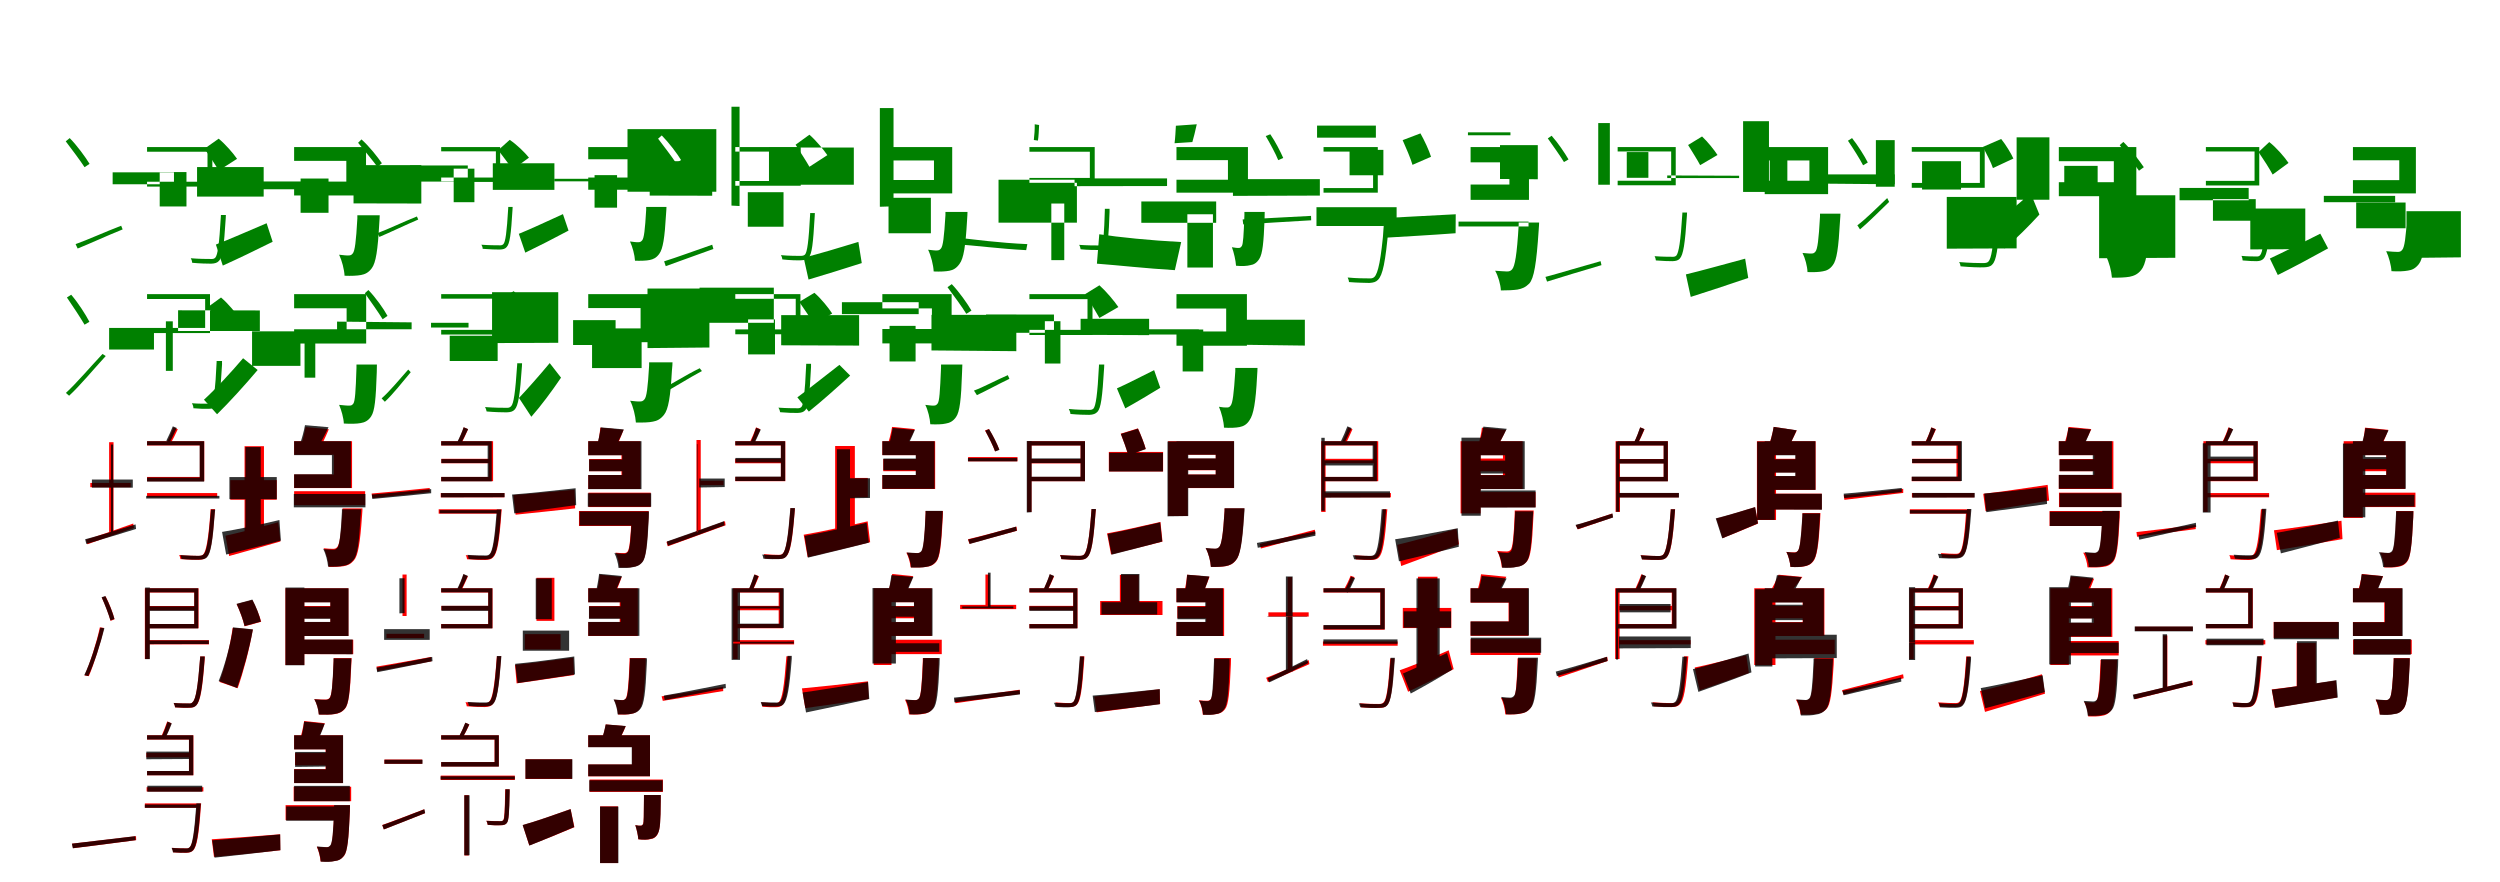 <?xml version="1.0" encoding="UTF-8"?>
<svg width="1700" height="600" xmlns="http://www.w3.org/2000/svg">
<rect width="100%" height="100%" fill="white"/>
<g fill="green" transform="translate(100 100) scale(0.1 -0.1)"><path d="M0.0 -0.0V-32.0H411.0V-236.0H-0.0V-269.0H444.0V-0.0ZM-234.0 -253.0V-172.0H183.0V-253.0ZM340.0 -136.0V-337.0H793.0V-136.0ZM86.0 -170.0V-404.0H268.0V-170.0ZM-486.0 -660.0 -472.0 -690.0C-385.0 -655.0 -273.0 -603.0 -166.0 -560.0L-176.0 -535.0C-286.0 -577.0 -404.0 -631.0 -486.0 -660.0ZM502.0 -462.0V-469.0C491.0 -663.0 480.0 -734.0 464.0 -752.0C455.0 -761.0 447.0 -762.0 427.0 -761.0C410.0 -761.0 354.0 -761.0 297.0 -756.0C303.0 -765.0 307.0 -780.0 307.0 -787.0C359.0 -792.0 411.0 -793.0 436.0 -793.0C462.0 -792.0 478.0 -787.0 490.0 -773.0C513.0 -748.0 523.0 -679.0 535.0 -484.0C535.0 -476.0 536.0 -462.0 536.0 -462.0ZM-553.0 39.0C-510.0 -18.0 -454.0 -92.0 -425.0 -137.0L-391.0 -114.0C-420.0 -67.0 -474.0 8.0 -526.0 61.0Z"/></g>
<g fill="green" transform="translate(200 100) scale(0.1 -0.1)"><path d="M0.0 0.0V-94.0H355.0V-235.0H0.0V-329.0H489.0V0.0ZM-259.0 -234.0V-287.0H165.0V-234.0ZM404.0 -123.0V-383.0L865.0 -384.0V-123.0ZM44.0 -214.0V-447.0H234.0V-214.0ZM-532.0 -663.0 -485.0 -806.0C-387.0 -762.0 -260.0 -701.0 -146.0 -644.0L-187.0 -518.0C-307.0 -569.0 -441.0 -628.0 -532.0 -663.0ZM430.0 -464.0V-486.0C421.0 -645.0 413.0 -706.0 399.0 -723.0C390.0 -735.0 382.0 -737.0 370.0 -737.0C356.0 -738.0 334.0 -735.0 306.0 -732.0C325.0 -771.0 341.0 -833.0 343.0 -875.0C388.0 -877.0 429.0 -875.0 455.0 -870.0C482.0 -865.0 506.0 -854.0 528.0 -824.0C556.0 -787.0 569.0 -702.0 579.0 -520.0C581.0 -502.0 582.0 -464.0 582.0 -464.0ZM-609.0 -11.0C-578.0 -58.0 -534.0 -122.0 -513.0 -160.0L-388.0 -80.0C-415.0 -41.0 -467.0 19.0 -513.0 57.0Z"/></g>
<g fill="green" transform="translate(300 100) scale(0.1 -0.1)"><path d="M0.0 -0.0V-29.0H372.0V-207.0H-0.0V-237.0H401.0V0.0ZM-212.0 -235.0V-125.0H181.0V-235.0ZM351.0 -110.0V-291.0H770.0V-110.0ZM85.0 -147.0V-375.0H226.0V-147.0ZM-433.0 -585.0 -420.0 -611.0C-344.0 -579.0 -248.0 -532.0 -156.0 -493.0L-165.0 -472.0C-259.0 -509.0 -361.0 -559.0 -433.0 -585.0ZM456.0 -407.0V-413.0C446.0 -583.0 437.0 -645.0 423.0 -660.0C415.0 -668.0 408.0 -669.0 390.0 -668.0C375.0 -668.0 325.0 -668.0 273.0 -664.0C279.0 -672.0 283.0 -686.0 282.0 -692.0C329.0 -696.0 376.0 -697.0 398.0 -697.0C422.0 -696.0 436.0 -692.0 446.0 -679.0C466.0 -657.0 475.0 -597.0 485.0 -426.0C485.0 -419.0 486.0 -407.0 486.0 -407.0ZM-565.0 29.0C-522.0 -24.0 -464.0 -93.0 -434.0 -134.0L-403.0 -110.0C-433.0 -67.0 -488.0 4.0 -542.0 52.0Z"/></g>
<g fill="green" transform="translate(400 100) scale(0.1 -0.1)"><path d="M0.0 0.0V-83.0H327.0V-207.0H0.0V-290.0H445.0V0.0ZM-231.0 -216.0V-233.0H162.0V-216.0ZM418.0 -96.0V-330.0L843.0 -331.0V-96.0ZM43.0 -191.0V-412.0H196.0V-191.0ZM-472.0 -590.0 -428.0 -718.0C-343.0 -677.0 -233.0 -621.0 -134.0 -568.0L-172.0 -456.0C-276.0 -503.0 -392.0 -558.0 -472.0 -590.0ZM394.0 -407.0V-427.0C386.0 -566.0 379.0 -619.0 367.0 -634.0C358.0 -645.0 351.0 -647.0 341.0 -647.0C328.0 -648.0 309.0 -645.0 284.0 -642.0C301.0 -678.0 316.0 -734.0 318.0 -773.0C358.0 -774.0 395.0 -773.0 418.0 -768.0C442.0 -763.0 463.0 -754.0 483.0 -726.0C508.0 -693.0 520.0 -617.0 529.0 -458.0C531.0 -442.0 532.0 -407.0 532.0 -407.0ZM-612.0 -21.0C-581.0 -63.0 -536.0 -120.0 -514.0 -153.0L-403.0 -72.0C-431.0 -37.0 -486.0 17.0 -534.0 49.0Z"/></g>
<g fill="green" transform="translate(500 100) scale(0.1 -0.1)"><path d="M0.0 -0.0V-31.0H412.0V-231.0H0.0V-263.0H445.0V0.0ZM-733.0 -304.0V122.0H-129.0V-304.0ZM29.0 274.0V-401.0L-26.0 -398.0V274.0ZM85.0 -307.0V-542.0H328.0V-307.0ZM-484.0 -777.0 -473.0 -810.0C-383.0 -778.0 -265.0 -734.0 -149.0 -693.0L-157.0 -664.0C-276.0 -705.0 -400.0 -751.0 -484.0 -777.0ZM509.0 -449.0V-456.0C499.0 -645.0 489.0 -714.0 474.0 -731.0C465.0 -739.0 457.0 -740.0 438.0 -740.0C421.0 -740.0 366.0 -740.0 310.0 -735.0C316.0 -743.0 320.0 -758.0 320.0 -764.0C371.0 -770.0 422.0 -771.0 447.0 -770.0C472.0 -769.0 488.0 -764.0 499.0 -751.0C521.0 -727.0 529.0 -660.0 540.0 -471.0C541.0 -463.0 541.0 -449.0 541.0 -449.0ZM-525.0 57.0C-484.0 3.0 -430.0 -67.0 -402.0 -110.0L-369.0 -88.0C-397.0 -42.0 -450.0 28.0 -500.0 79.0Z"/></g>
<g fill="green" transform="translate(600 100) scale(0.1 -0.1)"><path d="M0.0 0.0V-91.0H351.0V-224.0H0.0V-315.0H475.0V0.0ZM-771.0 -256.0V-3.0H-194.0V-256.0ZM-17.0 265.0V-406.0L76.0 -403.0V265.0ZM42.0 -345.0V-586.0H330.0V-345.0ZM-535.0 -752.0 -502.0 -901.0C-399.0 -870.0 -263.0 -829.0 -140.0 -789.0L-163.0 -645.0C-293.0 -685.0 -437.0 -728.0 -535.0 -752.0ZM429.0 -441.0V-463.0C420.0 -614.0 412.0 -673.0 399.0 -689.0C390.0 -701.0 382.0 -703.0 371.0 -703.0C358.0 -704.0 337.0 -701.0 311.0 -698.0C331.0 -739.0 347.0 -803.0 349.0 -846.0C392.0 -848.0 431.0 -846.0 456.0 -841.0C482.0 -836.0 504.0 -824.0 525.0 -794.0C553.0 -757.0 566.0 -673.0 576.0 -498.0C578.0 -480.0 579.0 -441.0 579.0 -441.0ZM-590.0 16.0C-560.0 -31.0 -517.0 -96.0 -496.0 -134.0L-374.0 -55.0C-401.0 -16.0 -451.0 45.0 -496.0 84.0Z"/></g>
<g fill="green" transform="translate(700 100) scale(0.1 -0.1)"><path d="M0.0 0.0V-32.0H411.0V-210.0H-0.0V-243.0H444.0V-0.0ZM-210.0 -514.0V-222.0H323.0V-514.0ZM307.0 -213.0V-266.0L936.0 -265.0V-213.0ZM149.0 -384.0V-769.0H237.0V-384.0ZM-503.0 -614.0 -504.0 -661.0C-375.0 -668.0 -202.0 -692.0 -22.0 -701.0L-14.0 -660.0C-202.0 -652.0 -384.0 -628.0 -503.0 -614.0ZM513.0 -420.0V-427.0C508.0 -590.0 503.0 -647.0 493.0 -661.0C485.0 -669.0 479.0 -670.0 460.0 -669.0C444.0 -669.0 391.0 -669.0 338.0 -665.0C344.0 -673.0 347.0 -687.0 348.0 -695.0C396.0 -700.0 446.0 -700.0 468.0 -700.0C493.0 -699.0 508.0 -694.0 518.0 -681.0C535.0 -661.0 539.0 -604.0 545.0 -441.0C545.0 -433.0 545.0 -420.0 545.0 -420.0ZM36.0 155.0C37.0 125.0 34.0 79.0 30.0 48.0L58.0 44.0C63.0 74.0 64.0 114.0 66.0 150.0Z"/></g>
<g fill="green" transform="translate(800 100) scale(0.1 -0.1)"><path d="M0.0 0.0V-89.0H350.0V-222.0H0.0V-310.0H486.0V0.0ZM-239.0 -515.0V-370.0H270.0V-515.0ZM384.0 -218.0V-332.0L975.0 -330.0V-218.0ZM74.0 -457.0V-819.0H248.0V-457.0ZM-525.0 -593.0 -541.0 -793.0C-394.0 -804.0 -200.0 -826.0 -11.0 -837.0L32.0 -646.0C-178.0 -635.0 -391.0 -613.0 -525.0 -593.0ZM462.0 -441.0V-463.0C457.0 -605.0 453.0 -657.0 445.0 -672.0C437.0 -684.0 432.0 -686.0 423.0 -686.0C412.0 -687.0 397.0 -684.0 377.0 -681.0C390.0 -715.0 403.0 -772.0 405.0 -807.0C444.0 -811.0 480.0 -809.0 502.0 -803.0C524.0 -800.0 546.0 -789.0 564.0 -759.0C585.0 -725.0 593.0 -652.0 599.0 -493.0C600.0 -476.0 600.0 -441.0 600.0 -441.0ZM-4.0 145.0C-6.0 110.0 -8.0 64.0 -13.0 26.0L108.0 34.0C117.0 65.0 128.0 108.0 138.0 155.0Z"/></g>
<g fill="green" transform="translate(900 100) scale(0.1 -0.1)"><path d="M0.0 0.0V-31.0H337.0V-279.0H0.0V-310.0H369.0V0.0ZM-48.0 -537.0V-409.0H497.0V-537.0ZM177.0 -19.0V-192.0H407.0V-19.0ZM-44.0 64.0V146.0H356.0V64.0ZM-550.0 -492.0 -546.0 -526.0C-423.0 -519.0 -252.0 -507.0 -84.0 -498.0L-85.0 -468.0C-258.0 -476.0 -434.0 -488.0 -550.0 -492.0ZM411.0 -526.0V-534.0C391.0 -768.0 371.0 -858.0 346.0 -883.0C335.0 -893.0 326.0 -894.0 305.0 -893.0C285.0 -893.0 225.0 -893.0 164.0 -887.0C169.0 -896.0 173.0 -910.0 173.0 -918.0C230.0 -923.0 285.0 -923.0 312.0 -924.0C339.0 -922.0 356.0 -918.0 370.0 -903.0C402.0 -872.0 421.0 -786.0 442.0 -549.0C443.0 -541.0 444.0 -526.0 444.0 -526.0ZM-393.0 75.0C-363.0 23.0 -325.0 -46.0 -308.0 -89.0L-274.0 -74.0C-293.0 -31.0 -328.0 38.0 -362.0 87.0Z"/></g>
<g fill="green" transform="translate(1000 100) scale(0.1 -0.1)"><path d="M0.0 0.0V-104.0H264.0V-255.0H0.0V-359.0H397.0V0.0ZM-82.0 -540.0V-507.0H394.0V-540.0ZM200.0 13.0V-217.0L457.0 -219.0V13.0ZM-18.0 80.0V100.0H271.0V80.0ZM-590.0 -483.0 -591.0 -617.0C-458.0 -609.0 -274.0 -599.0 -102.0 -586.0L-101.0 -457.0C-273.0 -465.0 -462.0 -477.0 -590.0 -483.0ZM327.0 -513.0V-531.0C315.0 -734.0 301.0 -812.0 282.0 -832.0C272.0 -843.0 263.0 -846.0 247.0 -846.0C230.0 -845.0 202.0 -844.0 167.0 -841.0C188.0 -878.0 204.0 -934.0 206.0 -975.0C251.0 -975.0 292.0 -973.0 319.0 -969.0C351.0 -963.0 373.0 -954.0 399.0 -928.0C431.0 -893.0 448.0 -793.0 463.0 -565.0C465.0 -548.0 466.0 -513.0 466.0 -513.0ZM-462.0 47.0C-439.0 -5.0 -408.0 -76.0 -395.0 -121.0L-269.0 -66.0C-283.0 -21.0 -314.0 45.0 -341.0 93.0Z"/></g>
<g fill="green" transform="translate(1100 100) scale(0.1 -0.1)"><path d="M0.0 0.0V-30.0H364.0V-229.0H0.0V-260.0H395.0V0.0ZM-132.0 163.0V-256.0H-53.0V163.0ZM337.0 -211.0V-193.0L826.0 -195.0V-211.0ZM62.0 -34.0V-209.0H209.0V-34.0ZM-491.0 -883.0 -480.0 -915.0C-379.0 -884.0 -242.0 -841.0 -110.0 -803.0L-116.0 -776.0C-253.0 -814.0 -396.0 -858.0 -491.0 -883.0ZM440.0 -445.0V-452.0C428.0 -647.0 415.0 -719.0 399.0 -738.0C390.0 -746.0 383.0 -747.0 364.0 -746.0C350.0 -746.0 301.0 -746.0 251.0 -742.0C256.0 -750.0 260.0 -765.0 260.0 -771.0C305.0 -775.0 351.0 -776.0 373.0 -776.0C397.0 -775.0 412.0 -771.0 423.0 -758.0C446.0 -732.0 458.0 -663.0 471.0 -466.0C471.0 -459.0 472.0 -445.0 472.0 -445.0ZM-475.0 59.0C-439.0 8.0 -390.0 -61.0 -365.0 -102.0L-334.0 -84.0C-359.0 -41.0 -405.0 28.0 -449.0 77.0Z"/></g>
<g fill="green" transform="translate(1200 100) scale(0.1 -0.1)"><path d="M0.0 0.0V-91.0H304.0V-229.0H0.0V-320.0H431.0V0.0ZM-147.0 176.0V-305.0H29.0V176.0ZM425.0 -186.0V-249.0L884.0 -253.0V-186.0ZM34.0 -71.0V-249.0H154.0V-71.0ZM-536.0 -866.0 -503.0 -1019.0C-393.0 -984.0 -246.0 -936.0 -112.0 -890.0L-133.0 -759.0C-278.0 -798.0 -435.0 -842.0 -536.0 -866.0ZM376.0 -453.0V-473.0C367.0 -633.0 359.0 -694.0 345.0 -711.0C336.0 -722.0 329.0 -724.0 317.0 -724.0C304.0 -725.0 284.0 -722.0 257.0 -720.0C275.0 -755.0 290.0 -812.0 291.0 -850.0C333.0 -852.0 371.0 -850.0 395.0 -845.0C420.0 -841.0 443.0 -831.0 463.0 -803.0C490.0 -769.0 502.0 -686.0 512.0 -504.0C514.0 -488.0 515.0 -453.0 515.0 -453.0ZM-521.0 14.0C-495.0 -29.0 -457.0 -88.0 -439.0 -123.0L-321.0 -54.0C-344.0 -18.0 -388.0 36.0 -426.0 72.0Z"/></g>
<g fill="green" transform="translate(1300 100) scale(0.1 -0.1)"><path d="M0.0 0.0V-32.0H463.0V-244.0H-0.0V-277.0H496.0V0.0ZM-244.0 47.0V-270.0H-116.0V47.0ZM238.0 -339.0V-691.0L713.0 -689.0V-339.0ZM70.0 -96.0V-289.0H335.0V-96.0ZM-370.0 -532.0 -352.0 -560.0C-291.0 -509.0 -220.0 -436.0 -154.0 -373.0L-167.0 -347.0C-237.0 -413.0 -313.0 -490.0 -370.0 -532.0ZM567.0 -473.0V-479.0C554.0 -684.0 541.0 -759.0 521.0 -779.0C512.0 -788.0 501.0 -789.0 479.0 -789.0C458.0 -789.0 391.0 -788.0 322.0 -782.0C328.0 -790.0 331.0 -805.0 332.0 -811.0C396.0 -817.0 459.0 -819.0 488.0 -818.0C517.0 -817.0 535.0 -813.0 547.0 -799.0C575.0 -772.0 586.0 -698.0 600.0 -495.0C600.0 -486.0 602.0 -473.0 602.0 -473.0ZM-434.0 43.0C-398.0 -10.0 -353.0 -81.0 -331.0 -124.0L-299.0 -105.0C-321.0 -61.0 -365.0 9.0 -406.0 61.0Z"/></g>
<g fill="green" transform="translate(1400 100) scale(0.1 -0.1)"><path d="M0.0 0.0V-96.0H374.0V-239.0H0.0V-334.0H527.0V0.0ZM-287.0 66.0V-358.0H-64.0V66.0ZM274.0 -328.0V-756.0L792.0 -753.0V-328.0ZM37.0 -128.0V-330.0H264.0V-128.0ZM-436.0 -517.0 -368.0 -690.0C-291.0 -624.0 -205.0 -539.0 -132.0 -459.0L-191.0 -315.0C-276.0 -388.0 -372.0 -470.0 -436.0 -517.0ZM454.0 -475.0V-497.0C443.0 -654.0 433.0 -714.0 417.0 -731.0C408.0 -743.0 399.0 -745.0 386.0 -745.0C371.0 -746.0 349.0 -743.0 320.0 -740.0C342.0 -781.0 358.0 -844.0 361.0 -888.0C409.0 -889.0 453.0 -887.0 481.0 -882.0C510.0 -876.0 536.0 -866.0 560.0 -836.0C591.0 -799.0 607.0 -712.0 619.0 -532.0C622.0 -513.0 623.0 -475.0 623.0 -475.0ZM-516.0 1.0C-493.0 -44.0 -460.0 -105.0 -448.0 -143.0L-309.0 -78.0C-325.0 -42.0 -361.0 16.0 -392.0 55.0Z"/></g>
<g fill="green" transform="translate(1500 100) scale(0.1 -0.1)"><path d="M0.0 0.0V-30.0H331.0V-230.0H-0.0V-261.0H363.0V-0.0ZM-179.0 -362.0V-278.0H291.0V-362.0ZM302.0 -418.0V-696.0L676.0 -694.0V-418.0ZM48.0 -354.0V-501.0H339.0V-354.0ZM-521.0 -762.0 -505.0 -786.0C-422.0 -743.0 -311.0 -674.0 -209.0 -619.0L-222.0 -599.0C-326.0 -652.0 -443.0 -724.0 -521.0 -762.0ZM410.0 -448.0V-455.0C397.0 -645.0 385.0 -717.0 369.0 -735.0C361.0 -744.0 354.0 -745.0 338.0 -744.0C325.0 -744.0 284.0 -744.0 242.0 -740.0C247.0 -749.0 250.0 -765.0 250.0 -771.0C288.0 -775.0 327.0 -776.0 347.0 -776.0C368.0 -775.0 383.0 -770.0 394.0 -757.0C415.0 -731.0 428.0 -663.0 441.0 -468.0C441.0 -462.0 442.0 -448.0 442.0 -448.0ZM-586.0 13.0C-543.0 -44.0 -485.0 -117.0 -455.0 -161.0L-422.0 -137.0C-453.0 -92.0 -508.0 -17.0 -561.0 35.0Z"/></g>
<g fill="green" transform="translate(1600 100) scale(0.1 -0.1)"><path d="M0.0 0.0V-90.0H315.0V-225.0H0.0V-315.0H428.0V0.0ZM-198.0 -332.0V-375.0H287.0V-332.0ZM364.0 -436.0V-754.0L734.0 -750.0V-436.0ZM22.0 -377.0V-552.0H358.0V-377.0ZM-565.0 -758.0 -511.0 -870.0C-413.0 -822.0 -283.0 -752.0 -169.0 -689.0L-222.0 -589.0C-337.0 -647.0 -470.0 -714.0 -565.0 -758.0ZM369.0 -443.0V-463.0C360.0 -619.0 350.0 -683.0 335.0 -699.0C326.0 -711.0 317.0 -713.0 304.0 -713.0C288.0 -713.0 259.0 -711.0 226.0 -708.0C244.0 -745.0 260.0 -804.0 262.0 -844.0C307.0 -847.0 348.0 -845.0 374.0 -840.0C403.0 -836.0 425.0 -825.0 448.0 -796.0C476.0 -761.0 488.0 -677.0 500.0 -496.0C502.0 -479.0 503.0 -443.0 503.0 -443.0ZM-642.0 -34.0C-609.0 -82.0 -566.0 -149.0 -546.0 -187.0L-438.0 -108.0C-466.0 -67.0 -520.0 -4.0 -569.0 34.0Z"/></g>
<g fill="green" transform="translate(100 200) scale(0.1 -0.1)"><path d="M0.0 -0.0V-33.0H395.0V-230.0H-0.0V-265.0H428.0V-0.0ZM-258.0 -230.0V-377.0H47.0V-230.0ZM211.0 -251.0V-110.0L767.0 -111.0V-251.0ZM128.0 -185.0V-522.0H175.0V-185.0ZM-552.0 -672.0 -530.0 -691.0C-456.0 -623.0 -361.0 -508.0 -281.0 -421.0L-303.0 -407.0C-382.0 -491.0 -481.0 -607.0 -552.0 -672.0ZM473.0 -455.0V-462.0C464.0 -652.0 455.0 -720.0 441.0 -736.0C434.0 -746.0 427.0 -747.0 409.0 -745.0C395.0 -745.0 351.0 -746.0 305.0 -742.0C311.0 -752.0 316.0 -767.0 315.0 -776.0C355.0 -780.0 397.0 -781.0 419.0 -780.0C443.0 -780.0 458.0 -774.0 470.0 -760.0C490.0 -736.0 499.0 -670.0 510.0 -476.0C509.0 -469.0 510.0 -455.0 510.0 -455.0ZM-545.0 -23.0C-503.0 -84.0 -452.0 -162.0 -425.0 -208.0L-392.0 -188.0C-417.0 -140.0 -467.0 -61.0 -516.0 -4.0Z"/></g>
<g fill="green" transform="translate(200 200) scale(0.1 -0.1)"><path d="M0.0 0.0V-96.0H357.0V-239.0H0.0V-336.0H490.0V0.0ZM-286.0 -253.0V-488.0H43.0V-253.0ZM292.0 -239.0V-187.0L799.0 -192.0V-239.0ZM71.0 -256.0V-568.0H144.0V-256.0ZM-613.0 -718.0 -524.0 -817.0C-442.0 -737.0 -335.0 -619.0 -248.0 -516.0L-347.0 -436.0C-427.0 -530.0 -533.0 -645.0 -613.0 -718.0ZM424.0 -479.0V-502.0C419.0 -665.0 414.0 -727.0 403.0 -744.0C394.0 -756.0 388.0 -758.0 376.0 -758.0C362.0 -759.0 337.0 -756.0 306.0 -753.0C321.0 -787.0 337.0 -844.0 338.0 -880.0C384.0 -883.0 426.0 -882.0 452.0 -877.0C479.0 -873.0 505.0 -861.0 524.0 -831.0C548.0 -795.0 556.0 -716.0 562.0 -532.0C563.0 -515.0 563.0 -479.0 563.0 -479.0ZM-585.0 -87.0C-552.0 -137.0 -508.0 -203.0 -487.0 -242.0L-369.0 -170.0C-395.0 -128.0 -449.0 -64.0 -497.0 -23.0Z"/></g>
<g fill="green" transform="translate(300 200) scale(0.1 -0.1)"><path d="M0.0 -0.0V-31.0H433.0V-243.0H-0.0V-275.0H465.0V-0.0ZM-69.0 -195.0V-227.0H186.0V-195.0ZM346.0 13.0V-333.0L796.0 -331.0V13.0ZM58.0 -283.0V-455.0H384.0V-283.0ZM-405.0 -709.0 -383.0 -732.0C-326.0 -679.0 -263.0 -597.0 -207.0 -531.0L-224.0 -513.0C-281.0 -577.0 -351.0 -662.0 -405.0 -709.0ZM517.0 -470.0V-477.0C504.0 -672.0 493.0 -746.0 475.0 -763.0C465.0 -773.0 456.0 -774.0 436.0 -773.0C418.0 -773.0 358.0 -773.0 298.0 -768.0C304.0 -777.0 308.0 -791.0 309.0 -798.0C364.0 -803.0 419.0 -804.0 445.0 -804.0C472.0 -803.0 487.0 -799.0 500.0 -785.0C524.0 -759.0 536.0 -688.0 549.0 -492.0C549.0 -484.0 550.0 -470.0 550.0 -470.0ZM-519.0 6.0C-478.0 -52.0 -425.0 -126.0 -398.0 -171.0L-365.0 -148.0C-391.0 -100.0 -444.0 -25.0 -495.0 28.0Z"/></g>
<g fill="green" transform="translate(400 200) scale(0.1 -0.1)"><path d="M0.0 0.0V-95.0H356.0V-233.0H0.0V-327.0H491.0V0.0ZM-103.0 -177.0V-346.0H186.0V-177.0ZM403.0 38.0V-367.0L824.0 -363.0V38.0ZM26.0 -305.0V-503.0H363.0V-305.0ZM-471.0 -706.0 -387.0 -834.0C-323.0 -762.0 -247.0 -660.0 -185.0 -568.0L-262.0 -469.0C-331.0 -552.0 -415.0 -647.0 -471.0 -706.0ZM414.0 -464.0V-486.0C405.0 -639.0 397.0 -700.0 382.0 -716.0C372.0 -728.0 364.0 -730.0 351.0 -730.0C336.0 -731.0 313.0 -728.0 285.0 -725.0C306.0 -765.0 321.0 -829.0 324.0 -873.0C371.0 -874.0 413.0 -873.0 440.0 -867.0C468.0 -862.0 491.0 -851.0 515.0 -821.0C545.0 -784.0 559.0 -699.0 569.0 -521.0C572.0 -502.0 573.0 -464.0 573.0 -464.0ZM-608.0 -42.0C-578.0 -90.0 -538.0 -154.0 -520.0 -192.0L-393.0 -118.0C-416.0 -80.0 -464.0 -18.0 -507.0 20.0Z"/></g>
<g fill="green" transform="translate(500 200) scale(0.1 -0.1)"><path d="M0.0 -0.0V-32.0H411.0V-240.0H0.0V-273.0H443.0V0.0ZM-243.0 -195.0V44.0H262.0V-195.0ZM312.0 -143.0V-348.0L842.0 -350.0V-143.0ZM87.0 -172.0V-410.0H270.0V-172.0ZM-520.0 -656.0 -503.0 -680.0C-423.0 -640.0 -321.0 -573.0 -227.0 -523.0L-242.0 -504.0C-337.0 -550.0 -443.0 -619.0 -520.0 -656.0ZM482.0 -474.0V-482.0C473.0 -679.0 464.0 -750.0 450.0 -767.0C441.0 -776.0 432.0 -777.0 415.0 -776.0C399.0 -776.0 348.0 -776.0 293.0 -772.0C300.0 -781.0 304.0 -796.0 305.0 -803.0C351.0 -807.0 400.0 -809.0 424.0 -808.0C450.0 -807.0 464.0 -802.0 476.0 -789.0C497.0 -765.0 505.0 -695.0 515.0 -496.0C515.0 -489.0 515.0 -474.0 515.0 -474.0ZM-510.0 4.0C-470.0 -54.0 -421.0 -128.0 -395.0 -173.0L-362.0 -152.0C-387.0 -105.0 -436.0 -31.0 -484.0 24.0Z"/></g>
<g fill="green" transform="translate(600 200) scale(0.1 -0.1)"><path d="M0.0 0.0V-97.0H337.0V-237.0H0.0V-335.0H471.0V0.0ZM-275.0 -136.0V-55.0H247.0V-136.0ZM334.0 -141.0V-383.0L911.0 -388.0V-141.0ZM49.0 -216.0V-458.0H226.0V-216.0ZM-578.0 -702.0 -500.0 -799.0C-417.0 -733.0 -312.0 -639.0 -219.0 -554.0L-292.0 -481.0C-390.0 -556.0 -501.0 -646.0 -578.0 -702.0ZM399.0 -479.0V-501.0C392.0 -667.0 388.0 -728.0 376.0 -744.0C367.0 -756.0 360.0 -758.0 349.0 -758.0C337.0 -759.0 318.0 -756.0 292.0 -753.0C310.0 -788.0 324.0 -846.0 326.0 -885.0C368.0 -887.0 408.0 -886.0 432.0 -880.0C457.0 -876.0 481.0 -865.0 501.0 -836.0C526.0 -801.0 536.0 -718.0 542.0 -532.0C543.0 -515.0 544.0 -479.0 544.0 -479.0ZM-565.0 -53.0C-533.0 -100.0 -488.0 -164.0 -466.0 -202.0L-341.0 -132.0C-367.0 -92.0 -416.0 -31.0 -462.0 9.0Z"/></g>
<g fill="green" transform="translate(700 200) scale(0.1 -0.1)"><path d="M0.0 0.0V-34.0H395.0V-243.0H-0.0V-278.0H429.0V-0.0ZM-295.0 -263.0V-139.0H167.0V-263.0ZM348.0 -168.0V-277.0L814.0 -279.0V-168.0ZM105.0 -184.0V-472.0H211.0V-184.0ZM-377.0 -656.0 -357.0 -687.0C-289.0 -655.0 -211.0 -612.0 -136.0 -576.0L-147.0 -551.0C-228.0 -586.0 -314.0 -633.0 -377.0 -656.0ZM473.0 -479.0V-487.0C463.0 -686.0 451.0 -759.0 436.0 -778.0C426.0 -787.0 418.0 -788.0 398.0 -787.0C381.0 -787.0 325.0 -787.0 268.0 -781.0C274.0 -792.0 279.0 -807.0 279.0 -815.0C330.0 -820.0 381.0 -821.0 407.0 -821.0C434.0 -820.0 450.0 -814.0 463.0 -800.0C486.0 -775.0 496.0 -704.0 508.0 -502.0C508.0 -494.0 509.0 -479.0 509.0 -479.0ZM-557.0 47.0C-514.0 -11.0 -457.0 -88.0 -429.0 -134.0L-394.0 -112.0C-422.0 -64.0 -476.0 13.0 -528.0 68.0Z"/></g>
<g fill="green" transform="translate(800 200) scale(0.1 -0.1)"><path d="M0.0 0.0V-98.0H338.0V-254.0H0.0V-351.0H479.0V0.0ZM-310.0 -239.0V-275.0H152.0V-239.0ZM419.0 -174.0V-344.0L873.0 -350.0V-174.0ZM42.0 -241.0V-526.0H182.0V-241.0ZM-405.0 -641.0 -348.0 -777.0C-277.0 -738.0 -190.0 -686.0 -110.0 -637.0L-152.0 -517.0C-240.0 -560.0 -336.0 -611.0 -405.0 -641.0ZM400.0 -502.0V-525.0C390.0 -680.0 382.0 -740.0 369.0 -757.0C361.0 -769.0 354.0 -771.0 343.0 -771.0C331.0 -772.0 313.0 -770.0 289.0 -766.0C306.0 -805.0 322.0 -867.0 323.0 -908.0C365.0 -911.0 404.0 -909.0 429.0 -904.0C454.0 -899.0 478.0 -888.0 497.0 -857.0C524.0 -819.0 539.0 -737.0 548.0 -560.0C550.0 -541.0 551.0 -502.0 551.0 -502.0ZM-621.0 0.0C-589.0 -52.0 -546.0 -122.0 -524.0 -162.0L-395.0 -88.0C-423.0 -47.0 -477.0 18.0 -524.0 60.0Z"/></g>
<g fill="red" transform="translate(100 300) scale(0.1 -0.1)"><path d="M0.0 0.0V-29.0H359.0V-243.0H0.0V-272.0H389.0V0.0ZM-386.0 -284.0V-313.0H-111.0V-284.0ZM-258.0 -7.0V-642.0L-228.0 -632.0V-7.0ZM0.0 -353.0V-382.0H477.0V-353.0ZM-415.0 -670.0 -406.0 -701.0C-321.0 -671.0 -202.0 -630.0 -89.0 -590.0L-94.0 -560.0C-213.0 -603.0 -335.0 -645.0 -415.0 -670.0ZM432.0 -462.0V-468.0C417.0 -673.0 402.0 -750.0 381.0 -771.0C373.0 -779.0 364.0 -780.0 345.0 -780.0C328.0 -780.0 274.0 -779.0 218.0 -774.0C223.0 -782.0 226.0 -795.0 227.0 -802.0C278.0 -806.0 328.0 -807.0 352.0 -807.0C377.0 -806.0 392.0 -802.0 404.0 -789.0C431.0 -762.0 445.0 -689.0 460.0 -482.0C461.0 -475.0 462.0 -462.0 462.0 -462.0ZM180.0 94.0C170.0 66.0 150.0 21.0 134.0 -8.0L158.0 -18.0C174.0 8.0 193.0 46.0 209.0 81.0Z"/></g>
<g fill="black" opacity=".8" transform="translate(100 300) scale(0.1 -0.1)"><path d="M0.0 0.0V-28.0H358.0V-247.0H0.0V-275.0H388.0V0.0ZM-375.0 -261.0V-316.0H-97.0V-261.0ZM-245.0 -23.0V-619.0L-231.0 -613.0V-23.0ZM-6.0 -372.0V-390.0H492.0V-372.0ZM-421.0 -667.0 -413.0 -699.0C-321.0 -672.0 -198.0 -635.0 -75.0 -597.0L-78.0 -566.0C-206.0 -606.0 -336.0 -645.0 -421.0 -667.0ZM434.0 -465.0V-472.0C419.0 -673.0 405.0 -750.0 385.0 -769.0C376.0 -778.0 366.0 -779.0 349.0 -780.0C331.0 -780.0 279.0 -779.0 226.0 -775.0C230.0 -781.0 233.0 -795.0 235.0 -801.0C283.0 -806.0 333.0 -807.0 357.0 -805.0C381.0 -804.0 396.0 -801.0 407.0 -790.0C433.0 -762.0 446.0 -688.0 461.0 -485.0C463.0 -478.0 463.0 -465.0 463.0 -465.0ZM175.0 101.0C165.0 74.0 145.0 31.0 131.0 3.0L154.0 -7.0C170.0 20.0 185.0 55.0 202.0 90.0Z"/></g>
<g fill="red" transform="translate(200 300) scale(0.1 -0.1)"><path d="M0.0 0.0V-92.0H270.0V-227.0H0.0V-319.0H394.0V0.0ZM-434.0 -265.0V-398.0H-118.0V-265.0ZM-337.0 -34.0V-666.0L-205.0 -645.0V-34.0ZM0.0 -340.0V-435.0H483.0V-340.0ZM-467.0 -643.0 -442.0 -781.0C-341.0 -753.0 -211.0 -717.0 -93.0 -682.0L-108.0 -551.0C-236.0 -587.0 -374.0 -623.0 -467.0 -643.0ZM329.0 -457.0V-475.0C320.0 -640.0 308.0 -703.0 293.0 -720.0C285.0 -730.0 276.0 -732.0 264.0 -732.0C250.0 -732.0 227.0 -731.0 200.0 -728.0C220.0 -763.0 233.0 -816.0 235.0 -855.0C276.0 -856.0 313.0 -854.0 337.0 -850.0C365.0 -845.0 385.0 -836.0 407.0 -810.0C435.0 -778.0 449.0 -693.0 462.0 -506.0C464.0 -490.0 465.0 -457.0 465.0 -457.0ZM78.0 96.0C71.0 54.0 56.0 -3.0 41.0 -46.0L166.0 -65.0C186.0 -29.0 212.0 24.0 236.0 81.0Z"/></g>
<g fill="black" opacity=".8" transform="translate(200 300) scale(0.1 -0.1)"><path d="M0.0 0.0V-95.0H257.0V-225.0H0.0V-318.0H386.0V0.0ZM-440.0 -244.0V-394.0H-118.0V-244.0ZM-331.0 -40.0V-653.0L-227.0 -643.0V-40.0ZM-2.0 -359.0V-450.0H485.0V-359.0ZM-490.0 -617.0 -462.0 -771.0C-354.0 -743.0 -216.0 -711.0 -90.0 -676.0L-100.0 -536.0C-240.0 -570.0 -392.0 -601.0 -490.0 -617.0ZM325.0 -463.0V-481.0C317.0 -645.0 307.0 -710.0 294.0 -725.0C284.0 -736.0 278.0 -738.0 265.0 -738.0C250.0 -737.0 226.0 -736.0 198.0 -734.0C216.0 -766.0 228.0 -818.0 231.0 -853.0C272.0 -854.0 310.0 -853.0 334.0 -847.0C362.0 -844.0 381.0 -834.0 403.0 -808.0C430.0 -778.0 442.0 -696.0 452.0 -511.0C455.0 -494.0 455.0 -463.0 455.0 -463.0ZM74.0 109.0C67.0 68.0 52.0 14.0 37.0 -28.0L156.0 -48.0C179.0 -13.0 209.0 40.0 234.0 95.0Z"/></g>
<g fill="red" transform="translate(300 300) scale(0.1 -0.1)"><path d="M0.0 0.0V-29.0H324.0V-243.0H0.0V-272.0H353.0V0.0ZM-17.0 -463.0V-493.0H394.0V-463.0ZM-3.0 -353.0V-382.0H430.0V-353.0ZM1.0 -120.0V-150.0H337.0V-120.0ZM-473.0 -356.0 -467.0 -387.0C-362.0 -376.0 -218.0 -361.0 -78.0 -346.0V-318.0C-225.0 -333.0 -373.0 -348.0 -473.0 -356.0ZM382.0 -463.0V-469.0C367.0 -674.0 352.0 -751.0 330.0 -772.0C322.0 -780.0 313.0 -781.0 294.0 -781.0C277.0 -781.0 223.0 -780.0 167.0 -775.0C172.0 -783.0 175.0 -795.0 176.0 -803.0C227.0 -807.0 277.0 -808.0 300.0 -808.0C326.0 -807.0 341.0 -803.0 353.0 -790.0C381.0 -763.0 395.0 -690.0 410.0 -483.0C411.0 -476.0 412.0 -463.0 412.0 -463.0ZM153.0 94.0C145.0 66.0 126.0 21.0 111.0 -8.0L136.0 -18.0C150.0 8.0 167.0 46.0 183.0 81.0Z"/></g>
<g fill="black" opacity=".8" transform="translate(300 300) scale(0.1 -0.1)"><path d="M0.0 0.0V-29.0H316.0V-243.0H0.0V-273.0H344.0V0.0ZM-10.0 -469.0V-490.0H382.0V-469.0ZM-1.0 -353.0V-382.0L431.0 -381.0V-353.0ZM1.0 -122.0V-149.0H339.0V-122.0ZM-472.0 -363.0 -468.0 -393.0C-361.0 -384.0 -214.0 -368.0 -68.0 -354.0V-326.0C-219.0 -340.0 -371.0 -356.0 -472.0 -363.0ZM378.0 -465.0V-472.0C363.0 -673.0 349.0 -748.0 330.0 -767.0C321.0 -777.0 312.0 -778.0 296.0 -777.0C279.0 -777.0 230.0 -777.0 178.0 -773.0C184.0 -780.0 186.0 -793.0 187.0 -801.0C233.0 -805.0 280.0 -805.0 302.0 -804.0C327.0 -803.0 341.0 -800.0 352.0 -787.0C378.0 -761.0 392.0 -688.0 407.0 -484.0C407.0 -478.0 408.0 -465.0 408.0 -465.0ZM153.0 95.0C143.0 66.0 124.0 22.0 109.0 -6.0L133.0 -16.0C149.0 9.0 166.0 47.0 183.0 82.0Z"/></g>
<g fill="red" transform="translate(400 300) scale(0.1 -0.1)"><path d="M0.0 0.0V-95.0H226.0V-230.0H0.0V-325.0H355.0V0.0ZM-63.0 -475.0V-577.0H329.0V-475.0ZM1.0 -350.0V-448.0H425.0V-350.0ZM6.0 -121.0V-204.0H277.0V-121.0ZM-509.0 -366.0 -494.0 -500.0C-380.0 -488.0 -230.0 -473.0 -89.0 -457.0L-93.0 -330.0C-241.0 -344.0 -400.0 -359.0 -509.0 -366.0ZM295.0 -475.0V-492.0C289.0 -669.0 280.0 -733.0 268.0 -750.0C261.0 -759.0 254.0 -761.0 243.0 -761.0C230.0 -761.0 210.0 -761.0 185.0 -758.0C200.0 -785.0 211.0 -828.0 213.0 -859.0C249.0 -860.0 283.0 -859.0 304.0 -855.0C329.0 -851.0 350.0 -843.0 368.0 -820.0C391.0 -791.0 401.0 -711.0 410.0 -518.0C411.0 -504.0 411.0 -475.0 411.0 -475.0ZM82.0 92.0C79.0 51.0 69.0 -4.0 59.0 -46.0L179.0 -66.0C196.0 -30.0 219.0 21.0 240.0 77.0Z"/></g>
<g fill="black" opacity=".8" transform="translate(400 300) scale(0.1 -0.1)"><path d="M0.0 0.0V-96.0H231.0V-230.0H0.0V-326.0H362.0V0.0ZM-59.0 -478.0V-574.0H325.0V-478.0ZM-3.0 -354.0V-446.0H428.0V-354.0ZM6.0 -125.0V-204.0H281.0V-125.0ZM-518.0 -363.0 -503.0 -491.0C-385.0 -474.0 -230.0 -456.0 -82.0 -435.0L-86.0 -320.0C-241.0 -337.0 -407.0 -355.0 -518.0 -363.0ZM297.0 -478.0V-494.0C290.0 -671.0 282.0 -737.0 270.0 -753.0C260.0 -763.0 255.0 -766.0 242.0 -766.0C228.0 -765.0 206.0 -764.0 178.0 -761.0C192.0 -788.0 204.0 -832.0 206.0 -862.0C244.0 -863.0 280.0 -863.0 302.0 -857.0C329.0 -853.0 349.0 -846.0 369.0 -822.0C392.0 -794.0 403.0 -713.0 412.0 -520.0C413.0 -506.0 413.0 -478.0 413.0 -478.0ZM85.0 94.0C80.0 53.0 68.0 0.0 56.0 -42.0L171.0 -63.0C193.0 -27.0 219.0 25.0 242.0 80.0Z"/></g>
<g fill="red" transform="translate(500 300) scale(0.1 -0.1)"><path d="M0.0 0.0V-29.0H310.0V-243.0H0.0V-272.0H340.0V0.0ZM-264.0 8.0V-627.0H-235.0V8.0ZM-252.0 -269.0V-299.0H-80.0V-269.0ZM-1.0 -120.0V-150.0H324.0V-120.0ZM-468.0 -685.0 -459.0 -715.0C-355.0 -677.0 -207.0 -623.0 -66.0 -572.0L-70.0 -544.0C-218.0 -598.0 -370.0 -653.0 -468.0 -685.0ZM375.0 -456.0V-462.0C360.0 -666.0 344.0 -743.0 323.0 -764.0C316.0 -772.0 308.0 -773.0 292.0 -773.0C278.0 -773.0 237.0 -772.0 194.0 -768.0C198.0 -777.0 201.0 -789.0 201.0 -798.0C240.0 -801.0 279.0 -801.0 298.0 -801.0C321.0 -800.0 335.0 -796.0 347.0 -783.0C373.0 -756.0 388.0 -685.0 404.0 -475.0C405.0 -468.0 406.0 -456.0 406.0 -456.0ZM141.0 94.0C132.0 66.0 113.0 21.0 99.0 -8.0L123.0 -18.0C138.0 8.0 155.0 46.0 171.0 81.0Z"/></g>
<g fill="black" opacity=".8" transform="translate(500 300) scale(0.1 -0.1)"><path d="M0.0 0.0V-28.0H310.0V-241.0H0.0V-271.0H339.0V0.0ZM-257.0 -20.0V-619.0H-261.0V-20.0ZM-245.0 -254.0V-315.0L-72.0 -312.0V-254.0ZM1.0 -114.0V-145.0H324.0V-114.0ZM-465.0 -682.0 -458.0 -711.0C-355.0 -676.0 -211.0 -622.0 -73.0 -572.0L-77.0 -544.0C-221.0 -596.0 -370.0 -650.0 -465.0 -682.0ZM374.0 -455.0V-462.0C358.0 -667.0 343.0 -745.0 322.0 -766.0C314.0 -774.0 305.0 -775.0 289.0 -775.0C273.0 -775.0 229.0 -775.0 183.0 -771.0C187.0 -778.0 190.0 -791.0 191.0 -799.0C232.0 -803.0 275.0 -803.0 296.0 -802.0C319.0 -801.0 334.0 -798.0 345.0 -786.0C371.0 -758.0 387.0 -683.0 404.0 -474.0C405.0 -468.0 405.0 -455.0 405.0 -455.0ZM142.0 91.0C133.0 62.0 116.0 17.0 102.0 -11.0L125.0 -23.0C140.0 3.0 156.0 42.0 173.0 78.0Z"/></g>
<g fill="red" transform="translate(600 300) scale(0.1 -0.1)"><path d="M0.0 0.0V-95.0H229.0V-230.0H0.0V-325.0H359.0V0.0ZM-321.0 -33.0V-659.0H-187.0V-33.0ZM-266.0 -250.0V-381.0H-99.0V-250.0ZM6.0 -121.0V-204.0H279.0V-121.0ZM-535.0 -636.0 -508.0 -789.0C-386.0 -760.0 -228.0 -723.0 -83.0 -687.0L-100.0 -545.0C-253.0 -580.0 -422.0 -617.0 -535.0 -636.0ZM294.0 -475.0V-492.0C288.0 -667.0 279.0 -733.0 266.0 -750.0C258.0 -759.0 250.0 -761.0 237.0 -761.0C222.0 -761.0 194.0 -761.0 163.0 -758.0C178.0 -785.0 190.0 -828.0 192.0 -858.0C234.0 -860.0 272.0 -859.0 296.0 -855.0C325.0 -852.0 347.0 -843.0 367.0 -819.0C391.0 -790.0 401.0 -711.0 411.0 -518.0C412.0 -504.0 412.0 -475.0 412.0 -475.0ZM66.0 97.0C60.0 56.0 45.0 1.0 31.0 -40.0L148.0 -61.0C168.0 -25.0 196.0 27.0 221.0 82.0Z"/></g>
<g fill="black" opacity=".8" transform="translate(600 300) scale(0.1 -0.1)"><path d="M0.0 0.0V-95.0H227.0V-230.0H0.0V-324.0H355.0V0.0ZM-309.0 -55.0V-654.0H-220.0V-55.0ZM-267.0 -252.0V-389.0L-84.0 -386.0V-252.0ZM7.0 -118.0V-198.0H271.0V-118.0ZM-529.0 -644.0 -506.0 -792.0C-388.0 -763.0 -233.0 -727.0 -92.0 -690.0L-107.0 -555.0C-255.0 -589.0 -420.0 -625.0 -529.0 -644.0ZM294.0 -474.0V-491.0C287.0 -665.0 277.0 -732.0 265.0 -748.0C255.0 -758.0 250.0 -761.0 236.0 -761.0C222.0 -760.0 197.0 -759.0 166.0 -757.0C181.0 -785.0 194.0 -830.0 195.0 -859.0C235.0 -860.0 272.0 -860.0 296.0 -855.0C323.0 -851.0 344.0 -843.0 364.0 -819.0C389.0 -790.0 399.0 -710.0 409.0 -516.0C411.0 -502.0 410.0 -474.0 410.0 -474.0ZM70.0 90.0C64.0 48.0 52.0 -6.0 38.0 -47.0L151.0 -67.0C173.0 -31.0 198.0 22.0 221.0 76.0Z"/></g>
<g fill="red" transform="translate(700 300) scale(0.1 -0.1)"><path d="M0.0 0.0V-29.0H348.0V-243.0H0.0V-272.0H378.0V0.0ZM-417.0 -108.0V-137.0H-81.0V-108.0ZM-15.0 0.0V-481.0H14.0V0.0ZM0.0 -121.0V-151.0H358.0V-121.0ZM-418.0 -667.0 -408.0 -698.0C-320.0 -673.0 -200.0 -641.0 -84.0 -609.0L-88.0 -581.0C-211.0 -614.0 -336.0 -648.0 -418.0 -667.0ZM422.0 -462.0V-468.0C407.0 -673.0 392.0 -750.0 371.0 -771.0C363.0 -779.0 354.0 -780.0 335.0 -780.0C318.0 -780.0 264.0 -779.0 208.0 -774.0C213.0 -782.0 216.0 -795.0 217.0 -802.0C268.0 -806.0 318.0 -807.0 342.0 -807.0C367.0 -806.0 382.0 -802.0 394.0 -789.0C421.0 -762.0 435.0 -689.0 450.0 -482.0C451.0 -475.0 452.0 -462.0 452.0 -462.0ZM-302.0 73.0C-277.0 29.0 -247.0 -31.0 -234.0 -69.0L-205.0 -57.0C-219.0 -19.0 -248.0 39.0 -276.0 83.0Z"/></g>
<g fill="black" opacity=".8" transform="translate(700 300) scale(0.1 -0.1)"><path d="M0.0 0.0V-29.0H348.0V-242.0H0.0V-272.0H378.0V0.0ZM-418.0 -115.0V-137.0H-83.0V-115.0ZM-18.0 1.0V-485.0L15.0 -483.0V1.0ZM2.0 -117.0V-149.0H357.0V-117.0ZM-416.0 -669.0 -406.0 -699.0C-319.0 -674.0 -202.0 -641.0 -86.0 -609.0L-91.0 -581.0C-212.0 -614.0 -334.0 -650.0 -416.0 -669.0ZM422.0 -461.0V-468.0C407.0 -673.0 392.0 -750.0 372.0 -771.0C362.0 -779.0 353.0 -780.0 335.0 -780.0C318.0 -780.0 264.0 -779.0 208.0 -775.0C213.0 -782.0 217.0 -796.0 217.0 -802.0C268.0 -806.0 318.0 -808.0 343.0 -807.0C368.0 -805.0 383.0 -802.0 394.0 -789.0C421.0 -762.0 435.0 -688.0 450.0 -481.0C452.0 -474.0 452.0 -461.0 452.0 -461.0ZM-300.0 71.0C-277.0 27.0 -246.0 -33.0 -233.0 -70.0L-204.0 -59.0C-218.0 -21.0 -247.0 37.0 -274.0 82.0Z"/></g>
<g fill="red" transform="translate(800 300) scale(0.1 -0.1)"><path d="M0.0 0.0V-92.0H267.0V-227.0H0.0V-319.0H391.0V0.0ZM-460.0 -73.0V-206.0H-91.0V-73.0ZM-57.0 0.0V-509.0H76.0V0.0ZM0.0 -119.0V-198.0H313.0V-119.0ZM-472.0 -627.0 -445.0 -770.0C-345.0 -745.0 -215.0 -714.0 -95.0 -683.0L-109.0 -549.0C-238.0 -579.0 -378.0 -610.0 -472.0 -627.0ZM327.0 -457.0V-475.0C317.0 -640.0 306.0 -703.0 291.0 -720.0C283.0 -730.0 274.0 -732.0 262.0 -732.0C248.0 -732.0 226.0 -731.0 199.0 -728.0C218.0 -763.0 232.0 -816.0 234.0 -855.0C274.0 -856.0 311.0 -854.0 335.0 -850.0C362.0 -845.0 383.0 -836.0 404.0 -810.0C432.0 -778.0 446.0 -693.0 458.0 -506.0C460.0 -490.0 461.0 -457.0 461.0 -457.0ZM-379.0 51.0C-361.0 6.0 -338.0 -56.0 -329.0 -95.0L-209.0 -52.0C-220.0 -14.0 -242.0 43.0 -262.0 87.0Z"/></g>
<g fill="black" opacity=".8" transform="translate(800 300) scale(0.1 -0.1)"><path d="M0.0 0.0V-92.0H267.0V-227.0H0.0V-318.0H392.0V0.0ZM-458.0 -79.0V-206.0H-92.0V-79.0ZM-61.0 -2.0V-511.0L80.0 -509.0V-2.0ZM0.0 -117.0V-196.0H312.0V-117.0ZM-468.0 -631.0 -441.0 -772.0C-342.0 -746.0 -215.0 -715.0 -97.0 -682.0L-111.0 -552.0C-238.0 -582.0 -376.0 -614.0 -468.0 -631.0ZM327.0 -456.0V-474.0C317.0 -638.0 306.0 -701.0 291.0 -718.0C282.0 -728.0 274.0 -731.0 262.0 -731.0C248.0 -731.0 226.0 -729.0 198.0 -726.0C218.0 -762.0 232.0 -816.0 234.0 -855.0C274.0 -856.0 312.0 -854.0 336.0 -849.0C362.0 -844.0 383.0 -835.0 404.0 -809.0C433.0 -777.0 448.0 -692.0 460.0 -506.0C462.0 -489.0 463.0 -456.0 463.0 -456.0ZM-378.0 49.0C-361.0 4.0 -337.0 -58.0 -328.0 -97.0L-209.0 -54.0C-219.0 -16.0 -242.0 42.0 -262.0 85.0Z"/></g>
<g fill="red" transform="translate(900 300) scale(0.1 -0.1)"><path d="M0.0 0.0V-29.0H342.0V-243.0H0.0V-272.0H372.0V0.0ZM-16.0 0.0V-481.0H14.0V0.0ZM-2.0 -353.0V-382.0H458.0V-353.0ZM1.0 -120.0V-150.0H355.0V-120.0ZM-433.0 -699.0 -426.0 -730.0C-329.0 -704.0 -190.0 -666.0 -56.0 -631.0L-59.0 -602.0C-199.0 -639.0 -341.0 -676.0 -433.0 -699.0ZM404.0 -463.0V-470.0C389.0 -674.0 374.0 -751.0 353.0 -772.0C345.0 -780.0 337.0 -781.0 320.0 -781.0C305.0 -781.0 259.0 -780.0 210.0 -776.0C215.0 -784.0 218.0 -796.0 219.0 -804.0C262.0 -807.0 305.0 -808.0 325.0 -808.0C350.0 -807.0 364.0 -803.0 376.0 -791.0C402.0 -764.0 417.0 -691.0 432.0 -483.0C433.0 -476.0 434.0 -463.0 434.0 -463.0ZM168.0 94.0C159.0 66.0 140.0 21.0 126.0 -8.0L150.0 -18.0C165.0 8.0 181.0 46.0 197.0 81.0Z"/></g>
<g fill="black" opacity=".8" transform="translate(900 300) scale(0.1 -0.1)"><path d="M0.0 0.0V-28.0H334.0V-243.0H0.0V-272.0H363.0V0.0ZM-15.0 23.0V-473.0H8.0V23.0ZM6.0 -341.0V-384.0L452.0 -383.0V-341.0ZM3.0 -130.0V-165.0H349.0V-130.0ZM-453.0 -692.0 -447.0 -725.0C-341.0 -703.0 -197.0 -673.0 -55.0 -643.0L-56.0 -613.0C-205.0 -644.0 -355.0 -675.0 -453.0 -692.0ZM395.0 -463.0V-470.0C381.0 -674.0 366.0 -750.0 347.0 -770.0C338.0 -779.0 329.0 -780.0 313.0 -780.0C297.0 -780.0 249.0 -779.0 198.0 -776.0C203.0 -782.0 206.0 -796.0 208.0 -803.0C252.0 -806.0 298.0 -807.0 320.0 -806.0C344.0 -805.0 358.0 -802.0 369.0 -790.0C395.0 -763.0 409.0 -689.0 424.0 -482.0C424.0 -476.0 425.0 -463.0 425.0 -463.0ZM162.0 101.0C152.0 73.0 133.0 29.0 119.0 1.0L143.0 -10.0C158.0 16.0 174.0 53.0 191.0 89.0Z"/></g>
<g fill="red" transform="translate(1000 300) scale(0.1 -0.1)"><path d="M0.0 0.0V-95.0H220.0V-230.0H0.0V-325.0H354.0V0.0ZM-68.0 0.0V-491.0H68.0V0.0ZM0.0 -346.0V-449.0H442.0V-346.0ZM7.0 -118.0V-205.0H278.0V-118.0ZM-499.0 -705.0 -472.0 -849.0C-360.0 -808.0 -215.0 -754.0 -79.0 -701.0L-96.0 -596.0C-249.0 -639.0 -405.0 -683.0 -499.0 -705.0ZM300.0 -471.0V-489.0C294.0 -659.0 285.0 -722.0 273.0 -738.0C265.0 -747.0 257.0 -750.0 245.0 -750.0C231.0 -750.0 208.0 -749.0 180.0 -746.0C198.0 -776.0 210.0 -824.0 212.0 -858.0C253.0 -860.0 291.0 -859.0 314.0 -854.0C341.0 -850.0 364.0 -841.0 384.0 -816.0C408.0 -786.0 419.0 -705.0 427.0 -517.0C429.0 -502.0 429.0 -471.0 429.0 -471.0ZM77.0 92.0C74.0 58.0 63.0 12.0 54.0 -25.0L178.0 -46.0C194.0 -16.0 218.0 27.0 240.0 76.0Z"/></g>
<g fill="black" opacity=".8" transform="translate(1000 300) scale(0.1 -0.1)"><path d="M0.0 0.0V-96.0H235.0V-231.0H0.0V-326.0H368.0V0.0ZM-62.0 24.0V-507.0H69.0V24.0ZM14.0 -335.0V-452.0L442.0 -451.0V-335.0ZM7.0 -132.0V-220.0H292.0V-132.0ZM-513.0 -667.0 -487.0 -817.0C-371.0 -788.0 -220.0 -754.0 -80.0 -718.0L-87.0 -592.0C-244.0 -622.0 -409.0 -652.0 -513.0 -667.0ZM303.0 -477.0V-494.0C295.0 -666.0 288.0 -731.0 275.0 -747.0C265.0 -757.0 260.0 -760.0 247.0 -760.0C234.0 -759.0 213.0 -758.0 186.0 -755.0C202.0 -783.0 213.0 -830.0 215.0 -861.0C254.0 -862.0 290.0 -862.0 313.0 -855.0C339.0 -853.0 360.0 -844.0 380.0 -820.0C404.0 -791.0 414.0 -710.0 423.0 -520.0C425.0 -505.0 425.0 -477.0 425.0 -477.0ZM87.0 99.0C80.0 61.0 68.0 10.0 54.0 -30.0L173.0 -50.0C194.0 -16.0 221.0 32.0 246.0 84.0Z"/></g>
<g fill="red" transform="translate(1100 300) scale(0.1 -0.1)"><path d="M0.0 0.0V-29.0H313.0V-243.0H0.0V-272.0H342.0V0.0ZM-14.0 0.0V-481.0H16.0V0.0ZM-5.0 -353.0V-382.0H415.0V-353.0ZM-2.0 -121.0V-151.0H326.0V-121.0ZM-285.0 -572.0 -271.0 -600.0C-203.0 -576.0 -116.0 -547.0 -33.0 -518.0L-37.0 -492.0C-130.0 -523.0 -222.0 -554.0 -285.0 -572.0ZM361.0 -463.0V-470.0C346.0 -674.0 330.0 -751.0 309.0 -772.0C301.0 -780.0 292.0 -781.0 275.0 -781.0C258.0 -781.0 209.0 -780.0 157.0 -775.0C162.0 -784.0 165.0 -796.0 166.0 -804.0C212.0 -807.0 258.0 -808.0 280.0 -808.0C305.0 -807.0 319.0 -803.0 332.0 -791.0C359.0 -764.0 374.0 -691.0 389.0 -483.0C390.0 -476.0 391.0 -463.0 391.0 -463.0ZM154.0 94.0C145.0 66.0 127.0 21.0 112.0 -8.0L136.0 -18.0C151.0 8.0 168.0 46.0 183.0 81.0Z"/></g>
<g fill="black" opacity=".8" transform="translate(1100 300) scale(0.1 -0.1)"><path d="M0.0 0.0V-29.0H313.0V-243.0H0.0V-273.0H341.0V0.0ZM-10.0 -3.0V-480.0H11.0V-3.0ZM-1.0 -352.0V-383.0H417.0V-352.0ZM-1.0 -122.0V-152.0H329.0V-122.0ZM-286.0 -569.0 -272.0 -598.0C-202.0 -575.0 -116.0 -547.0 -31.0 -519.0L-35.0 -492.0C-129.0 -522.0 -222.0 -554.0 -286.0 -569.0ZM361.0 -463.0V-471.0C345.0 -674.0 330.0 -751.0 310.0 -772.0C300.0 -780.0 291.0 -781.0 274.0 -781.0C258.0 -781.0 208.0 -780.0 155.0 -776.0C160.0 -784.0 163.0 -797.0 165.0 -804.0C210.0 -807.0 258.0 -808.0 281.0 -807.0C306.0 -806.0 320.0 -803.0 331.0 -792.0C358.0 -765.0 373.0 -690.0 389.0 -482.0C390.0 -476.0 390.0 -463.0 390.0 -463.0ZM153.0 94.0C144.0 67.0 127.0 21.0 112.0 -7.0L135.0 -17.0C151.0 9.0 166.0 47.0 182.0 82.0Z"/></g>
<g fill="red" transform="translate(1200 300) scale(0.1 -0.1)"><path d="M0.0 0.0V-94.0H211.0V-238.0H0.0V-331.0H346.0V0.0ZM-53.0 0.0V-536.0H77.0V0.0ZM5.0 -357.0V-464.0H388.0V-357.0ZM-8.0 -120.0V-212.0H272.0V-120.0ZM-329.0 -526.0 -286.0 -659.0C-213.0 -630.0 -127.0 -595.0 -45.0 -560.0L-66.0 -449.0C-164.0 -479.0 -263.0 -510.0 -329.0 -526.0ZM257.0 -489.0V-506.0C249.0 -668.0 239.0 -729.0 226.0 -745.0C219.0 -754.0 212.0 -756.0 201.0 -756.0C189.0 -756.0 170.0 -756.0 147.0 -753.0C162.0 -781.0 173.0 -824.0 175.0 -855.0C211.0 -857.0 245.0 -856.0 266.0 -852.0C291.0 -848.0 312.0 -840.0 330.0 -817.0C354.0 -788.0 367.0 -712.0 377.0 -533.0C378.0 -518.0 379.0 -489.0 379.0 -489.0ZM61.0 97.0C55.0 56.0 39.0 0.0 25.0 -40.0L147.0 -66.0C167.0 -32.0 193.0 19.0 218.0 73.0Z"/></g>
<g fill="black" opacity=".8" transform="translate(1200 300) scale(0.1 -0.1)"><path d="M0.0 0.0V-96.0H208.0V-237.0H0.0V-331.0H345.0V0.0ZM-51.0 -3.0V-535.0H68.0V-3.0ZM6.0 -358.0V-465.0L389.0 -466.0V-358.0ZM-7.0 -123.0V-214.0H269.0V-123.0ZM-333.0 -525.0 -289.0 -661.0C-216.0 -630.0 -129.0 -595.0 -46.0 -559.0L-65.0 -448.0C-164.0 -478.0 -267.0 -509.0 -333.0 -525.0ZM256.0 -491.0V-508.0C247.0 -668.0 238.0 -730.0 226.0 -745.0C217.0 -755.0 213.0 -758.0 201.0 -758.0C188.0 -757.0 172.0 -757.0 148.0 -753.0C162.0 -781.0 173.0 -826.0 175.0 -855.0C211.0 -857.0 245.0 -857.0 266.0 -851.0C290.0 -847.0 310.0 -840.0 328.0 -816.0C352.0 -788.0 365.0 -712.0 374.0 -534.0C376.0 -519.0 376.0 -491.0 376.0 -491.0ZM61.0 97.0C54.0 55.0 40.0 1.0 27.0 -39.0L146.0 -65.0C168.0 -31.0 194.0 21.0 217.0 74.0Z"/></g>
<g fill="red" transform="translate(1300 300) scale(0.1 -0.1)"><path d="M0.0 0.0V-29.0H304.0V-243.0H0.0V-272.0H334.0V0.0ZM-13.0 -463.0V-493.0H379.0V-463.0ZM1.0 -353.0V-382.0H425.0V-353.0ZM3.0 -120.0V-150.0H327.0V-120.0ZM-463.0 -368.0 -458.0 -399.0C-354.0 -386.0 -204.0 -369.0 -58.0 -352.0V-324.0C-211.0 -342.0 -364.0 -359.0 -463.0 -368.0ZM370.0 -463.0V-470.0C358.0 -666.0 344.0 -738.0 326.0 -757.0C319.0 -765.0 311.0 -766.0 297.0 -766.0C282.0 -766.0 240.0 -765.0 198.0 -761.0C202.0 -770.0 205.0 -782.0 205.0 -791.0C243.0 -794.0 282.0 -794.0 301.0 -794.0C325.0 -793.0 338.0 -789.0 350.0 -776.0C373.0 -752.0 386.0 -683.0 399.0 -483.0C400.0 -476.0 400.0 -463.0 400.0 -463.0ZM134.0 94.0C125.0 66.0 106.0 21.0 91.0 -8.0L117.0 -18.0C132.0 8.0 149.0 46.0 165.0 81.0Z"/></g>
<g fill="black" opacity=".8" transform="translate(1300 300) scale(0.1 -0.1)"><path d="M0.0 0.0V-29.0H313.0V-241.0H0.0V-271.0H341.0V0.0ZM-13.0 -469.0V-492.0H377.0V-469.0ZM4.0 -352.0V-384.0L428.0 -383.0V-352.0ZM2.0 -121.0V-149.0H334.0V-121.0ZM-463.0 -357.0 -459.0 -387.0C-353.0 -377.0 -210.0 -361.0 -68.0 -346.0V-318.0C-216.0 -333.0 -364.0 -350.0 -463.0 -357.0ZM376.0 -461.0V-468.0C361.0 -667.0 347.0 -742.0 327.0 -761.0C319.0 -770.0 310.0 -771.0 294.0 -771.0C277.0 -771.0 228.0 -770.0 177.0 -766.0C182.0 -774.0 185.0 -787.0 186.0 -795.0C231.0 -798.0 278.0 -799.0 300.0 -798.0C325.0 -796.0 339.0 -793.0 350.0 -781.0C375.0 -755.0 389.0 -682.0 404.0 -480.0C405.0 -474.0 405.0 -461.0 405.0 -461.0ZM132.0 93.0C124.0 64.0 107.0 19.0 93.0 -9.0L118.0 -18.0C132.0 7.0 147.0 46.0 162.0 81.0Z"/></g>
<g fill="red" transform="translate(1400 300) scale(0.1 -0.1)"><path d="M0.0 0.0V-95.0H241.0V-230.0H0.0V-325.0H371.0V0.0ZM-63.0 -475.0V-577.0H333.0V-475.0ZM1.0 -350.0V-448.0H425.0V-350.0ZM6.0 -121.0V-204.0H279.0V-121.0ZM-514.0 -358.0 -498.0 -476.0C-376.0 -455.0 -216.0 -430.0 -66.0 -404.0L-76.0 -297.0C-235.0 -321.0 -402.0 -345.0 -514.0 -358.0ZM297.0 -475.0V-492.0C291.0 -667.0 282.0 -733.0 269.0 -750.0C261.0 -759.0 253.0 -761.0 240.0 -761.0C225.0 -761.0 197.0 -761.0 166.0 -758.0C181.0 -785.0 193.0 -828.0 195.0 -858.0C237.0 -860.0 275.0 -859.0 299.0 -855.0C328.0 -852.0 350.0 -843.0 370.0 -819.0C394.0 -790.0 405.0 -711.0 414.0 -518.0C415.0 -504.0 415.0 -475.0 415.0 -475.0ZM66.0 97.0C60.0 56.0 45.0 1.0 31.0 -40.0L148.0 -61.0C168.0 -25.0 196.0 27.0 221.0 82.0Z"/></g>
<g fill="black" opacity=".8" transform="translate(1400 300) scale(0.1 -0.1)"><path d="M0.0 0.0V-95.0H231.0V-229.0H0.0V-323.0H361.0V0.0ZM-61.0 -480.0V-577.0H319.0V-480.0ZM5.0 -354.0V-448.0H426.0V-354.0ZM5.0 -124.0V-204.0H277.0V-124.0ZM-507.0 -356.0 -493.0 -483.0C-377.0 -466.0 -225.0 -449.0 -80.0 -427.0L-85.0 -313.0C-236.0 -329.0 -398.0 -348.0 -507.0 -356.0ZM296.0 -474.0V-490.0C289.0 -665.0 280.0 -730.0 268.0 -746.0C259.0 -756.0 254.0 -759.0 241.0 -759.0C227.0 -758.0 205.0 -757.0 176.0 -754.0C191.0 -782.0 203.0 -825.0 205.0 -855.0C242.0 -856.0 279.0 -856.0 301.0 -850.0C327.0 -847.0 347.0 -839.0 368.0 -815.0C391.0 -788.0 402.0 -707.0 411.0 -516.0C412.0 -502.0 411.0 -474.0 411.0 -474.0ZM65.0 91.0C60.0 51.0 50.0 -2.0 38.0 -44.0L153.0 -63.0C173.0 -27.0 197.0 25.0 218.0 79.0Z"/></g>
<g fill="red" transform="translate(1500 300) scale(0.1 -0.1)"><path d="M0.0 0.0V-29.0H324.0V-243.0H0.0V-272.0H353.0V0.0ZM-17.0 0.0V-481.0H12.0V0.0ZM-3.0 -353.0V-382.0H430.0V-353.0ZM1.0 -120.0V-150.0H337.0V-120.0ZM-472.0 -618.0 -468.0 -650.0C-364.0 -636.0 -215.0 -616.0 -69.0 -598.0V-569.0C-221.0 -589.0 -373.0 -607.0 -472.0 -618.0ZM374.0 -463.0V-469.0C359.0 -674.0 345.0 -751.0 322.0 -772.0C314.0 -780.0 305.0 -781.0 286.0 -781.0C269.0 -781.0 215.0 -780.0 159.0 -775.0C164.0 -783.0 167.0 -795.0 168.0 -803.0C219.0 -807.0 269.0 -808.0 293.0 -808.0C318.0 -807.0 333.0 -803.0 346.0 -790.0C373.0 -763.0 387.0 -690.0 402.0 -483.0C403.0 -476.0 404.0 -463.0 404.0 -463.0ZM153.0 94.0C145.0 66.0 126.0 21.0 111.0 -8.0L136.0 -18.0C150.0 8.0 167.0 46.0 183.0 81.0Z"/></g>
<g fill="black" opacity=".8" transform="translate(1500 300) scale(0.1 -0.1)"><path d="M0.0 0.0V-28.0H324.0V-241.0H0.0V-270.0H352.0V0.0ZM-21.0 -14.0V-485.0H32.0V-14.0ZM-16.0 -369.0V-376.0L428.0 -375.0V-369.0ZM2.0 -105.0V-136.0H334.0V-105.0ZM-459.0 -640.0 -453.0 -670.0C-349.0 -648.0 -206.0 -614.0 -66.0 -583.0L-68.0 -555.0C-214.0 -587.0 -362.0 -621.0 -459.0 -640.0ZM381.0 -460.0V-467.0C367.0 -670.0 353.0 -747.0 333.0 -767.0C325.0 -775.0 316.0 -776.0 300.0 -776.0C284.0 -776.0 238.0 -776.0 189.0 -772.0C193.0 -779.0 196.0 -792.0 198.0 -799.0C240.0 -803.0 286.0 -804.0 307.0 -802.0C331.0 -801.0 345.0 -799.0 355.0 -787.0C381.0 -760.0 395.0 -686.0 410.0 -479.0C411.0 -473.0 411.0 -460.0 411.0 -460.0ZM157.0 93.0C147.0 65.0 129.0 20.0 114.0 -8.0L137.0 -18.0C152.0 7.0 169.0 45.0 186.0 80.0Z"/></g>
<g fill="red" transform="translate(1600 300) scale(0.1 -0.1)"><path d="M0.0 0.0V-95.0H226.0V-230.0H0.0V-325.0H355.0V0.0ZM-63.0 0.0V-522.0H67.0V0.0ZM1.0 -350.0V-448.0H425.0V-350.0ZM6.0 -121.0V-204.0H277.0V-121.0ZM-537.0 -606.0 -517.0 -741.0C-393.0 -720.0 -226.0 -693.0 -71.0 -666.0L-78.0 -541.0C-242.0 -566.0 -420.0 -592.0 -537.0 -606.0ZM295.0 -475.0V-492.0C289.0 -669.0 280.0 -733.0 268.0 -750.0C261.0 -759.0 254.0 -761.0 243.0 -761.0C230.0 -761.0 210.0 -761.0 185.0 -758.0C200.0 -785.0 211.0 -828.0 213.0 -859.0C249.0 -860.0 283.0 -859.0 304.0 -855.0C329.0 -851.0 350.0 -843.0 368.0 -820.0C391.0 -791.0 401.0 -711.0 410.0 -518.0C411.0 -504.0 411.0 -475.0 411.0 -475.0ZM82.0 92.0C79.0 51.0 69.0 -4.0 59.0 -46.0L179.0 -66.0C196.0 -30.0 219.0 21.0 240.0 77.0Z"/></g>
<g fill="black" opacity=".8" transform="translate(1600 300) scale(0.1 -0.1)"><path d="M0.0 0.0V-95.0H227.0V-230.0H0.0V-324.0H359.0V0.0ZM-68.0 -16.0V-518.0H84.0V-16.0ZM-12.0 -365.0V-446.0L418.0 -445.0V-365.0ZM7.0 -108.0V-191.0H272.0V-108.0ZM-518.0 -623.0 -490.0 -763.0C-376.0 -733.0 -228.0 -696.0 -89.0 -657.0L-102.0 -540.0C-254.0 -572.0 -415.0 -606.0 -518.0 -623.0ZM293.0 -476.0V-493.0C286.0 -666.0 278.0 -731.0 266.0 -747.0C256.0 -757.0 251.0 -760.0 238.0 -760.0C225.0 -759.0 204.0 -758.0 176.0 -755.0C192.0 -782.0 203.0 -827.0 205.0 -856.0C243.0 -858.0 279.0 -858.0 301.0 -852.0C327.0 -849.0 348.0 -841.0 367.0 -817.0C391.0 -789.0 401.0 -709.0 410.0 -518.0C411.0 -504.0 411.0 -476.0 411.0 -476.0ZM85.0 89.0C79.0 51.0 67.0 -0.0 55.0 -40.0L171.0 -61.0C192.0 -27.0 219.0 23.0 242.0 74.0Z"/></g>
<g fill="red" transform="translate(100 400) scale(0.1 -0.1)"><path d="M0.0 0.0V-29.0H321.0V-243.0H0.0V-272.0H350.0V0.0ZM-15.0 0.0V-481.0H16.0V0.0ZM-3.0 -353.0V-382.0H421.0V-353.0ZM-1.0 -121.0V-150.0H335.0V-121.0ZM-425.0 -593.0 -396.0 -598.0C-361.0 -516.0 -316.0 -375.0 -293.0 -270.0L-321.0 -266.0C-343.0 -369.0 -388.0 -511.0 -425.0 -593.0ZM361.0 -464.0V-470.0C346.0 -677.0 331.0 -755.0 310.0 -775.0C303.0 -784.0 294.0 -785.0 279.0 -784.0C265.0 -784.0 225.0 -784.0 181.0 -780.0C186.0 -789.0 190.0 -802.0 190.0 -810.0C228.0 -813.0 266.0 -814.0 286.0 -813.0C309.0 -813.0 322.0 -809.0 335.0 -796.0C361.0 -769.0 376.0 -696.0 392.0 -483.0C392.0 -477.0 393.0 -464.0 393.0 -464.0ZM-308.0 -63.0C-284.0 -114.0 -259.0 -182.0 -248.0 -222.0L-221.0 -211.0C-231.0 -172.0 -256.0 -105.0 -282.0 -55.0Z"/></g>
<g fill="black" opacity=".8" transform="translate(100 400) scale(0.1 -0.1)"><path d="M0.0 0.0V-28.0H321.0V-243.0H0.0V-273.0H348.0V0.0ZM-13.0 5.0V-482.0H19.0V5.0ZM-1.0 -355.0V-380.0L420.0 -379.0V-355.0ZM-0.0 -123.0V-154.0H337.0V-123.0ZM-427.0 -591.0 -400.0 -597.0C-361.0 -516.0 -316.0 -376.0 -290.0 -272.0L-317.0 -268.0C-342.0 -369.0 -388.0 -512.0 -427.0 -591.0ZM361.0 -464.0V-471.0C345.0 -677.0 331.0 -755.0 311.0 -773.0C303.0 -784.0 293.0 -785.0 279.0 -783.0C265.0 -783.0 225.0 -784.0 181.0 -780.0C186.0 -789.0 190.0 -802.0 191.0 -810.0C227.0 -812.0 267.0 -814.0 287.0 -812.0C310.0 -812.0 323.0 -809.0 335.0 -796.0C359.0 -769.0 375.0 -694.0 391.0 -483.0C391.0 -478.0 392.0 -464.0 392.0 -464.0ZM-309.0 -61.0C-286.0 -113.0 -260.0 -180.0 -249.0 -219.0L-222.0 -209.0C-232.0 -169.0 -258.0 -103.0 -284.0 -53.0Z"/></g>
<g fill="red" transform="translate(200 400) scale(0.1 -0.1)"><path d="M0.0 0.0V-95.0H247.0V-230.0H0.0V-325.0H369.0V0.0ZM-59.0 0.0V-522.0H69.0V0.0ZM1.0 -350.0V-448.0H402.0V-350.0ZM6.0 -121.0V-204.0H277.0V-121.0ZM-508.0 -637.0 -384.0 -680.0C-346.0 -573.0 -304.0 -416.0 -281.0 -281.0L-418.0 -269.0C-434.0 -392.0 -472.0 -541.0 -508.0 -637.0ZM269.0 -475.0V-493.0C263.0 -664.0 255.0 -730.0 241.0 -746.0C233.0 -755.0 225.0 -757.0 212.0 -757.0C197.0 -757.0 169.0 -757.0 137.0 -754.0C154.0 -782.0 167.0 -827.0 168.0 -859.0C211.0 -860.0 250.0 -860.0 275.0 -856.0C303.0 -852.0 326.0 -843.0 346.0 -819.0C371.0 -789.0 381.0 -710.0 389.0 -519.0C390.0 -505.0 391.0 -475.0 391.0 -475.0ZM-391.0 -108.0C-368.0 -156.0 -345.0 -220.0 -337.0 -259.0L-224.0 -228.0C-234.0 -188.0 -260.0 -126.0 -284.0 -80.0Z"/></g>
<g fill="black" opacity=".8" transform="translate(200 400) scale(0.1 -0.1)"><path d="M0.0 0.0V-96.0H246.0V-229.0H0.0V-325.0H370.0V0.0ZM-59.0 5.0V-524.0H70.0V5.0ZM3.0 -349.0V-447.0L398.0 -449.0V-349.0ZM6.0 -125.0V-208.0H278.0V-125.0ZM-513.0 -631.0 -388.0 -678.0C-349.0 -570.0 -305.0 -415.0 -280.0 -280.0L-415.0 -266.0C-433.0 -387.0 -475.0 -536.0 -513.0 -631.0ZM268.0 -477.0V-495.0C262.0 -665.0 255.0 -731.0 242.0 -747.0C232.0 -757.0 226.0 -759.0 212.0 -759.0C197.0 -759.0 170.0 -758.0 137.0 -755.0C154.0 -783.0 166.0 -828.0 168.0 -859.0C210.0 -860.0 250.0 -861.0 274.0 -855.0C302.0 -851.0 324.0 -843.0 345.0 -818.0C370.0 -790.0 380.0 -711.0 387.0 -521.0C389.0 -506.0 389.0 -477.0 389.0 -477.0ZM-391.0 -106.0C-369.0 -155.0 -345.0 -218.0 -337.0 -257.0L-227.0 -227.0C-234.0 -186.0 -260.0 -122.0 -284.0 -77.0Z"/></g>
<g fill="red" transform="translate(300 400) scale(0.1 -0.1)"><path d="M0.0 0.0V-29.0H320.0V-243.0H0.0V-272.0H349.0V0.0ZM-372.0 -310.0V-339.0H-116.0V-310.0ZM-263.0 93.0V-189.0H-235.0V93.0ZM1.0 -120.0V-150.0H333.0V-120.0ZM-440.0 -533.0 -434.0 -564.0C-338.0 -547.0 -199.0 -521.0 -66.0 -497.0L-68.0 -467.0C-208.0 -493.0 -350.0 -518.0 -440.0 -533.0ZM378.0 -463.0V-469.0C363.0 -674.0 348.0 -751.0 326.0 -772.0C319.0 -780.0 310.0 -781.0 291.0 -781.0C274.0 -781.0 221.0 -780.0 165.0 -775.0C170.0 -783.0 173.0 -795.0 174.0 -803.0C225.0 -807.0 274.0 -808.0 297.0 -808.0C322.0 -807.0 337.0 -803.0 349.0 -790.0C377.0 -763.0 391.0 -690.0 406.0 -483.0C407.0 -476.0 408.0 -463.0 408.0 -463.0ZM152.0 94.0C144.0 66.0 126.0 21.0 111.0 -8.0L135.0 -18.0C150.0 8.0 166.0 46.0 182.0 81.0Z"/></g>
<g fill="black" opacity=".8" transform="translate(300 400) scale(0.1 -0.1)"><path d="M0.0 0.0V-28.0H320.0V-244.0H0.0V-273.0H348.0V0.0ZM-388.0 -278.0V-351.0H-78.0V-278.0ZM-284.0 68.0V-171.0L-249.0 -169.0V68.0ZM2.0 -120.0V-154.0H334.0V-120.0ZM-440.0 -540.0 -435.0 -571.0C-333.0 -552.0 -195.0 -523.0 -59.0 -496.0L-61.0 -467.0C-203.0 -495.0 -346.0 -524.0 -440.0 -540.0ZM379.0 -461.0V-469.0C365.0 -672.0 351.0 -748.0 331.0 -768.0C322.0 -776.0 313.0 -777.0 296.0 -777.0C279.0 -777.0 231.0 -777.0 179.0 -773.0C184.0 -780.0 188.0 -793.0 188.0 -800.0C233.0 -805.0 280.0 -805.0 303.0 -803.0C328.0 -802.0 342.0 -799.0 353.0 -787.0C379.0 -761.0 392.0 -687.0 408.0 -481.0C409.0 -474.0 409.0 -461.0 409.0 -461.0ZM151.0 97.0C142.0 68.0 124.0 24.0 109.0 -4.0L132.0 -15.0C148.0 11.0 164.0 49.0 181.0 84.0Z"/></g>
<g fill="red" transform="translate(400 400) scale(0.1 -0.1)"><path d="M0.0 0.0V-95.0H214.0V-230.0H0.0V-325.0H337.0V0.0ZM-431.0 -312.0V-416.0H-188.0V-312.0ZM-352.0 71.0V-222.0H-230.0V71.0ZM6.0 -121.0V-204.0H264.0V-121.0ZM-498.0 -521.0 -487.0 -647.0C-380.0 -631.0 -234.0 -611.0 -97.0 -590.0L-102.0 -472.0C-243.0 -491.0 -396.0 -511.0 -498.0 -521.0ZM281.0 -475.0V-492.0C275.0 -669.0 266.0 -733.0 255.0 -750.0C248.0 -759.0 242.0 -761.0 231.0 -761.0C219.0 -761.0 200.0 -761.0 176.0 -758.0C190.0 -785.0 201.0 -828.0 203.0 -859.0C237.0 -860.0 269.0 -859.0 289.0 -855.0C313.0 -851.0 333.0 -843.0 350.0 -820.0C372.0 -791.0 382.0 -711.0 390.0 -518.0C391.0 -504.0 391.0 -475.0 391.0 -475.0ZM78.0 92.0C75.0 51.0 65.0 -4.0 56.0 -46.0L170.0 -66.0C186.0 -30.0 208.0 21.0 228.0 77.0Z"/></g>
<g fill="black" opacity=".8" transform="translate(400 400) scale(0.1 -0.1)"><path d="M0.0 0.0V-96.0H220.0V-229.0H0.0V-324.0H348.0V0.0ZM-445.0 -288.0V-425.0H-130.0V-288.0ZM-357.0 67.0V-210.0H-248.0V67.0ZM5.0 -123.0V-208.0H280.0V-123.0ZM-497.0 -514.0 -480.0 -645.0C-370.0 -627.0 -226.0 -608.0 -90.0 -586.0L-95.0 -464.0C-237.0 -484.0 -393.0 -505.0 -497.0 -514.0ZM284.0 -476.0V-493.0C277.0 -667.0 269.0 -732.0 258.0 -748.0C248.0 -758.0 244.0 -761.0 231.0 -761.0C219.0 -760.0 199.0 -759.0 172.0 -756.0C187.0 -784.0 199.0 -829.0 200.0 -858.0C237.0 -859.0 271.0 -859.0 293.0 -854.0C318.0 -850.0 338.0 -842.0 356.0 -818.0C379.0 -790.0 390.0 -710.0 398.0 -519.0C400.0 -505.0 399.0 -476.0 399.0 -476.0ZM74.0 98.0C69.0 55.0 59.0 0.0 48.0 -42.0L163.0 -63.0C183.0 -26.0 208.0 28.0 229.0 83.0Z"/></g>
<g fill="red" transform="translate(500 400) scale(0.1 -0.1)"><path d="M0.0 0.0V-29.0H295.0V-243.0H0.0V-272.0H324.0V0.0ZM-15.0 0.0V-481.0H16.0V0.0ZM-3.0 -353.0V-382.0H400.0V-353.0ZM-1.0 -120.0V-150.0H315.0V-120.0ZM-501.0 -735.0 -493.0 -766.0C-385.0 -749.0 -231.0 -723.0 -82.0 -699.0L-83.0 -670.0C-240.0 -696.0 -399.0 -720.0 -501.0 -735.0ZM347.0 -463.0V-470.0C332.0 -674.0 318.0 -751.0 298.0 -772.0C292.0 -780.0 284.0 -781.0 269.0 -781.0C256.0 -781.0 218.0 -780.0 176.0 -776.0C181.0 -785.0 183.0 -798.0 184.0 -806.0C220.0 -809.0 258.0 -810.0 276.0 -809.0C297.0 -809.0 311.0 -804.0 322.0 -792.0C347.0 -765.0 361.0 -693.0 375.0 -483.0C376.0 -477.0 377.0 -463.0 377.0 -463.0ZM132.0 94.0C123.0 66.0 106.0 21.0 92.0 -8.0L117.0 -18.0C130.0 8.0 146.0 45.0 161.0 81.0Z"/></g>
<g fill="black" opacity=".8" transform="translate(500 400) scale(0.1 -0.1)"><path d="M0.0 0.0V-28.0H302.0V-241.0H0.0V-270.0H330.0V0.0ZM-25.0 0.0V-487.0H32.0V0.0ZM-14.0 -376.0V-364.0L398.0 -363.0V-376.0ZM-6.0 -123.0V-138.0H330.0V-123.0ZM-486.0 -730.0 -480.0 -761.0C-370.0 -740.0 -215.0 -708.0 -64.0 -679.0L-66.0 -650.0C-223.0 -681.0 -383.0 -713.0 -486.0 -730.0ZM355.0 -460.0V-467.0C340.0 -671.0 325.0 -748.0 306.0 -768.0C298.0 -777.0 289.0 -778.0 274.0 -777.0C260.0 -777.0 218.0 -777.0 173.0 -774.0C177.0 -781.0 180.0 -795.0 182.0 -801.0C220.0 -805.0 262.0 -806.0 281.0 -804.0C304.0 -803.0 318.0 -800.0 328.0 -789.0C353.0 -761.0 368.0 -687.0 384.0 -479.0C384.0 -473.0 384.0 -460.0 384.0 -460.0ZM129.0 93.0C120.0 65.0 104.0 19.0 92.0 -9.0L115.0 -19.0C128.0 7.0 143.0 46.0 157.0 82.0Z"/></g>
<g fill="red" transform="translate(600 400) scale(0.1 -0.1)"><path d="M0.0 0.0V-95.0H216.0V-230.0H0.0V-325.0H336.0V0.0ZM-59.0 0.0V-522.0H62.0V0.0ZM1.0 -350.0V-448.0H404.0V-350.0ZM6.0 -121.0V-204.0H258.0V-121.0ZM-547.0 -681.0 -524.0 -815.0C-404.0 -798.0 -243.0 -776.0 -93.0 -753.0L-98.0 -633.0C-261.0 -652.0 -434.0 -671.0 -547.0 -681.0ZM275.0 -475.0V-492.0C269.0 -667.0 261.0 -733.0 249.0 -750.0C241.0 -759.0 234.0 -761.0 222.0 -761.0C208.0 -761.0 183.0 -761.0 154.0 -758.0C168.0 -785.0 179.0 -828.0 181.0 -858.0C219.0 -860.0 254.0 -859.0 277.0 -855.0C303.0 -852.0 323.0 -843.0 342.0 -819.0C364.0 -790.0 373.0 -711.0 382.0 -518.0C383.0 -504.0 383.0 -475.0 383.0 -475.0ZM67.0 97.0C62.0 56.0 48.0 1.0 35.0 -40.0L143.0 -61.0C161.0 -25.0 187.0 27.0 210.0 82.0Z"/></g>
<g fill="black" opacity=".8" transform="translate(600 400) scale(0.1 -0.1)"><path d="M0.0 0.0V-95.0H215.0V-230.0H0.0V-324.0H341.0V0.0ZM-67.0 1.0V-512.0H92.0V1.0ZM-5.0 -374.0V-433.0L387.0 -432.0V-374.0ZM3.0 -124.0V-194.0H278.0V-124.0ZM-542.0 -709.0 -519.0 -845.0C-398.0 -819.0 -239.0 -787.0 -89.0 -753.0L-97.0 -638.0C-259.0 -666.0 -432.0 -694.0 -542.0 -709.0ZM277.0 -475.0V-491.0C270.0 -666.0 262.0 -733.0 249.0 -748.0C240.0 -758.0 235.0 -761.0 222.0 -761.0C208.0 -760.0 186.0 -759.0 158.0 -757.0C173.0 -784.0 184.0 -828.0 186.0 -857.0C224.0 -859.0 259.0 -858.0 281.0 -852.0C307.0 -850.0 327.0 -842.0 347.0 -818.0C371.0 -790.0 380.0 -710.0 389.0 -516.0C390.0 -502.0 390.0 -475.0 390.0 -475.0ZM61.0 89.0C57.0 50.0 47.0 -2.0 36.0 -42.0L148.0 -60.0C167.0 -25.0 190.0 25.0 211.0 77.0Z"/></g>
<g fill="red" transform="translate(700 400) scale(0.1 -0.1)"><path d="M0.0 0.0V-29.0H298.0V-243.0H0.0V-272.0H327.0V0.0ZM-471.0 -113.0V-142.0H-90.0V-113.0ZM-299.0 93.0V-127.0H-270.0V93.0ZM-1.0 -120.0V-150.0H312.0V-120.0ZM-508.0 -751.0 -503.0 -782.0C-389.0 -766.0 -225.0 -742.0 -65.0 -719.0L-66.0 -690.0C-232.0 -713.0 -400.0 -737.0 -508.0 -751.0ZM345.0 -463.0V-470.0C332.0 -676.0 318.0 -752.0 300.0 -772.0C293.0 -780.0 285.0 -781.0 270.0 -781.0C257.0 -781.0 218.0 -780.0 176.0 -776.0C181.0 -785.0 184.0 -797.0 185.0 -805.0C220.0 -808.0 257.0 -808.0 276.0 -808.0C299.0 -807.0 311.0 -803.0 323.0 -791.0C347.0 -765.0 359.0 -694.0 373.0 -483.0C374.0 -476.0 374.0 -463.0 374.0 -463.0ZM139.0 94.0C130.0 66.0 111.0 21.0 97.0 -8.0L121.0 -18.0C136.0 8.0 153.0 46.0 168.0 81.0Z"/></g>
<g fill="black" opacity=".8" transform="translate(700 400) scale(0.1 -0.1)"><path d="M0.0 0.0V-28.0H298.0V-244.0H0.0V-273.0H326.0V0.0ZM-457.0 -124.0V-137.0H-109.0V-124.0ZM-282.0 106.0V-136.0H-264.0V106.0ZM0.0 -123.0V-154.0H313.0V-123.0ZM-513.0 -744.0 -510.0 -776.0C-393.0 -763.0 -228.0 -742.0 -64.0 -722.0L-65.0 -693.0C-234.0 -712.0 -403.0 -732.0 -513.0 -744.0ZM342.0 -464.0V-472.0C329.0 -678.0 316.0 -754.0 298.0 -774.0C289.0 -781.0 281.0 -782.0 267.0 -782.0C252.0 -782.0 212.0 -782.0 166.0 -779.0C172.0 -786.0 175.0 -799.0 177.0 -806.0C213.0 -810.0 254.0 -811.0 274.0 -809.0C297.0 -807.0 309.0 -804.0 320.0 -793.0C344.0 -768.0 356.0 -693.0 370.0 -484.0C372.0 -479.0 370.0 -464.0 370.0 -464.0ZM138.0 96.0C129.0 67.0 111.0 23.0 98.0 -5.0L121.0 -16.0C136.0 11.0 151.0 47.0 167.0 84.0Z"/></g>
<g fill="red" transform="translate(800 400) scale(0.1 -0.1)"><path d="M0.0 0.0V-95.0H202.0V-230.0H0.0V-325.0H324.0V0.0ZM-519.0 -87.0V-182.0H-95.0V-87.0ZM-385.0 91.0V-152.0H-257.0V91.0ZM6.0 -121.0V-204.0H277.0V-121.0ZM-559.0 -736.0 -543.0 -844.0C-424.0 -829.0 -263.0 -808.0 -111.0 -787.0L-115.0 -687.0C-276.0 -706.0 -446.0 -726.0 -559.0 -736.0ZM258.0 -475.0V-492.0C253.0 -672.0 246.0 -737.0 234.0 -754.0C227.0 -763.0 220.0 -765.0 209.0 -765.0C197.0 -765.0 177.0 -765.0 152.0 -762.0C167.0 -788.0 178.0 -830.0 179.0 -860.0C215.0 -861.0 248.0 -860.0 269.0 -856.0C294.0 -853.0 314.0 -844.0 331.0 -821.0C353.0 -793.0 362.0 -713.0 370.0 -517.0C370.0 -503.0 371.0 -475.0 371.0 -475.0ZM72.0 92.0C69.0 51.0 59.0 -4.0 50.0 -45.0L166.0 -65.0C182.0 -29.0 205.0 23.0 225.0 78.0Z"/></g>
<g fill="black" opacity=".8" transform="translate(800 400) scale(0.1 -0.1)"><path d="M0.0 0.0V-96.0H196.0V-229.0H0.0V-325.0H316.0V0.0ZM-510.0 -95.0V-179.0H-131.0V-95.0ZM-377.0 97.0V-161.0L-252.0 -164.0V97.0ZM7.0 -126.0V-211.0H265.0V-126.0ZM-570.0 -730.0 -555.0 -842.0C-434.0 -827.0 -269.0 -809.0 -113.0 -789.0V-686.0C-278.0 -703.0 -455.0 -722.0 -570.0 -730.0ZM255.0 -478.0V-495.0C249.0 -674.0 243.0 -740.0 233.0 -756.0C224.0 -766.0 220.0 -768.0 208.0 -768.0C197.0 -768.0 180.0 -767.0 155.0 -764.0C169.0 -790.0 180.0 -833.0 181.0 -860.0C214.0 -862.0 247.0 -862.0 266.0 -856.0C290.0 -854.0 308.0 -845.0 325.0 -822.0C346.0 -795.0 355.0 -715.0 361.0 -519.0C361.0 -506.0 361.0 -478.0 361.0 -478.0ZM73.0 92.0C70.0 51.0 64.0 -4.0 57.0 -45.0L168.0 -65.0C184.0 -28.0 206.0 25.0 223.0 80.0Z"/></g>
<g fill="red" transform="translate(900 400) scale(0.1 -0.1)"><path d="M0.0 0.0V-29.0H386.0V-253.0H0.0V-282.0H416.0V0.0ZM-375.0 -164.0V-193.0H-101.0V-164.0ZM-244.0 76.0V-559.0H-214.0V76.0ZM-4.0 -362.0V-391.0H504.0V-362.0ZM-390.0 -609.0 -378.0 -638.0C-299.0 -605.0 -196.0 -561.0 -96.0 -516.0L-101.0 -489.0C-208.0 -535.0 -317.0 -581.0 -390.0 -609.0ZM453.0 -477.0V-483.0C440.0 -684.0 428.0 -759.0 407.0 -778.0C400.0 -786.0 389.0 -787.0 373.0 -787.0C355.0 -787.0 302.0 -787.0 246.0 -782.0C251.0 -790.0 254.0 -802.0 256.0 -810.0C306.0 -814.0 356.0 -815.0 379.0 -814.0C405.0 -813.0 419.0 -810.0 431.0 -797.0C456.0 -772.0 468.0 -700.0 481.0 -497.0C482.0 -490.0 482.0 -477.0 482.0 -477.0ZM184.0 85.0C174.0 58.0 153.0 15.0 137.0 -13.0L161.0 -22.0C178.0 5.0 194.0 40.0 211.0 75.0Z"/></g>
<g fill="black" opacity=".8" transform="translate(900 400) scale(0.1 -0.1)"><path d="M0.0 0.0V-28.0H387.0V-250.0H0.0V-279.0H416.0V0.0ZM-382.0 -191.0V-189.0H-113.0V-191.0ZM-256.0 80.0V-572.0L-210.0 -566.0V80.0ZM-1.0 -348.0V-378.0H503.0V-348.0ZM-380.0 -612.0 -369.0 -640.0C-293.0 -606.0 -198.0 -556.0 -104.0 -509.0L-112.0 -482.0C-210.0 -530.0 -310.0 -582.0 -380.0 -612.0ZM456.0 -473.0V-480.0C442.0 -682.0 430.0 -760.0 410.0 -778.0C400.0 -787.0 389.0 -788.0 373.0 -788.0C353.0 -788.0 298.0 -788.0 239.0 -783.0C245.0 -790.0 247.0 -803.0 250.0 -809.0C301.0 -814.0 355.0 -816.0 380.0 -813.0C406.0 -812.0 420.0 -810.0 431.0 -798.0C458.0 -772.0 470.0 -697.0 484.0 -493.0C485.0 -486.0 485.0 -473.0 485.0 -473.0ZM187.0 79.0C177.0 50.0 156.0 7.0 141.0 -22.0L164.0 -31.0C181.0 -4.0 197.0 32.0 214.0 68.0Z"/></g>
<g fill="red" transform="translate(1000 400) scale(0.1 -0.1)"><path d="M0.0 0.0V-98.0H258.0V-226.0H0.0V-324.0H392.0V0.0ZM-461.0 -134.0V-271.0H-131.0V-134.0ZM-358.0 78.0V-593.0H-225.0V78.0ZM0.0 -346.0V-454.0H475.0V-346.0ZM-482.0 -558.0 -425.0 -704.0C-332.0 -660.0 -219.0 -604.0 -115.0 -550.0L-149.0 -422.0C-269.0 -475.0 -399.0 -529.0 -482.0 -558.0ZM319.0 -477.0V-496.0C314.0 -660.0 308.0 -721.0 296.0 -737.0C288.0 -746.0 281.0 -748.0 269.0 -748.0C255.0 -748.0 232.0 -748.0 206.0 -745.0C223.0 -775.0 234.0 -823.0 236.0 -858.0C278.0 -859.0 315.0 -858.0 338.0 -853.0C365.0 -849.0 387.0 -840.0 407.0 -815.0C430.0 -785.0 440.0 -706.0 447.0 -523.0C448.0 -508.0 449.0 -477.0 449.0 -477.0ZM71.0 95.0C66.0 54.0 52.0 -1.0 38.0 -43.0L163.0 -67.0C185.0 -32.0 217.0 21.0 243.0 78.0Z"/></g>
<g fill="black" opacity=".8" transform="translate(1000 400) scale(0.1 -0.1)"><path d="M0.0 0.0V-97.0H262.0V-226.0H0.0V-322.0H397.0V0.0ZM-455.0 -157.0V-268.0H-133.0V-157.0ZM-368.0 67.0V-595.0L-210.0 -587.0V67.0ZM1.0 -336.0V-439.0H480.0V-336.0ZM-460.0 -580.0 -407.0 -716.0C-321.0 -670.0 -219.0 -612.0 -126.0 -554.0L-160.0 -440.0C-268.0 -493.0 -386.0 -549.0 -460.0 -580.0ZM323.0 -472.0V-490.0C316.0 -654.0 309.0 -716.0 296.0 -731.0C286.0 -741.0 280.0 -744.0 268.0 -744.0C254.0 -744.0 234.0 -742.0 208.0 -739.0C227.0 -771.0 238.0 -823.0 241.0 -857.0C281.0 -858.0 319.0 -858.0 342.0 -851.0C368.0 -848.0 388.0 -839.0 410.0 -813.0C436.0 -783.0 447.0 -702.0 456.0 -519.0C458.0 -503.0 458.0 -472.0 458.0 -472.0ZM76.0 83.0C70.0 42.0 56.0 -12.0 42.0 -54.0L167.0 -77.0C190.0 -42.0 220.0 12.0 245.0 66.0Z"/></g>
<g fill="red" transform="translate(1100 400) scale(0.1 -0.1)"><path d="M0.0 0.0V-29.0H368.0V-243.0H0.0V-272.0H398.0V0.0ZM-17.0 0.0V-481.0H13.0V0.0ZM-3.0 -353.0V-382.0H496.0V-353.0ZM1.0 -120.0V-150.0H381.0V-120.0ZM-411.0 -579.0 -401.0 -607.0C-311.0 -577.0 -186.0 -535.0 -67.0 -494.0L-71.0 -466.0C-197.0 -509.0 -326.0 -553.0 -411.0 -579.0ZM451.0 -463.0V-469.0C436.0 -674.0 421.0 -751.0 399.0 -772.0C391.0 -780.0 382.0 -781.0 363.0 -781.0C346.0 -781.0 292.0 -780.0 236.0 -775.0C241.0 -783.0 244.0 -795.0 245.0 -803.0C296.0 -807.0 346.0 -808.0 369.0 -808.0C395.0 -807.0 410.0 -803.0 422.0 -790.0C450.0 -763.0 464.0 -690.0 479.0 -483.0C480.0 -476.0 481.0 -463.0 481.0 -463.0ZM161.0 95.0C152.0 67.0 133.0 22.0 119.0 -7.0L143.0 -18.0C158.0 9.0 174.0 47.0 190.0 82.0Z"/></g>
<g fill="black" opacity=".8" transform="translate(1100 400) scale(0.1 -0.1)"><path d="M0.0 0.0V-29.0H371.0V-244.0H0.0V-274.0H400.0V0.0ZM-11.0 -1.0V-485.0H3.0V-1.0ZM9.0 -328.0V-409.0L497.0 -407.0V-328.0ZM13.0 -107.0V-164.0H360.0V-107.0ZM-421.0 -567.0 -413.0 -598.0C-319.0 -571.0 -193.0 -532.0 -69.0 -495.0L-73.0 -466.0C-202.0 -505.0 -333.0 -545.0 -421.0 -567.0ZM440.0 -466.0V-473.0C426.0 -676.0 412.0 -752.0 392.0 -772.0C383.0 -781.0 373.0 -782.0 355.0 -782.0C337.0 -782.0 283.0 -781.0 226.0 -777.0C231.0 -784.0 234.0 -797.0 236.0 -804.0C286.0 -808.0 339.0 -809.0 363.0 -808.0C389.0 -807.0 403.0 -804.0 415.0 -792.0C441.0 -765.0 455.0 -691.0 470.0 -486.0C470.0 -479.0 471.0 -466.0 471.0 -466.0ZM165.0 94.0C156.0 65.0 137.0 20.0 123.0 -9.0L146.0 -19.0C162.0 8.0 178.0 46.0 194.0 82.0Z"/></g>
<g fill="red" transform="translate(1200 400) scale(0.1 -0.1)"><path d="M0.0 0.0V-95.0H258.0V-230.0H0.0V-325.0H406.0V0.0ZM-71.0 0.0V-522.0H73.0V0.0ZM1.0 -350.0V-448.0H476.0V-350.0ZM7.0 -121.0V-204.0H317.0V-121.0ZM-476.0 -539.0 -442.0 -694.0C-344.0 -660.0 -222.0 -618.0 -108.0 -576.0L-125.0 -455.0C-257.0 -488.0 -392.0 -522.0 -476.0 -539.0ZM337.0 -475.0V-492.0C330.0 -669.0 320.0 -733.0 306.0 -750.0C298.0 -759.0 290.0 -761.0 278.0 -761.0C263.0 -761.0 240.0 -761.0 212.0 -758.0C229.0 -785.0 241.0 -828.0 244.0 -859.0C285.0 -860.0 324.0 -859.0 348.0 -855.0C376.0 -851.0 400.0 -843.0 421.0 -820.0C447.0 -791.0 458.0 -711.0 469.0 -518.0C470.0 -504.0 470.0 -475.0 470.0 -475.0ZM94.0 92.0C81.0 58.0 58.0 12.0 36.0 -24.0L159.0 -44.0C186.0 -14.0 223.0 29.0 256.0 77.0Z"/></g>
<g fill="black" opacity=".8" transform="translate(1200 400) scale(0.1 -0.1)"><path d="M0.0 0.0V-97.0H260.0V-232.0H0.0V-327.0H402.0V0.0ZM-65.0 -7.0V-532.0H52.0V-7.0ZM13.0 -316.0V-477.0L490.0 -475.0V-316.0ZM13.0 -112.0V-217.0H289.0V-112.0ZM-488.0 -550.0 -451.0 -705.0C-345.0 -667.0 -213.0 -620.0 -90.0 -572.0L-110.0 -444.0C-248.0 -484.0 -395.0 -528.0 -488.0 -550.0ZM332.0 -479.0V-497.0C325.0 -668.0 317.0 -731.0 305.0 -747.0C295.0 -757.0 290.0 -760.0 277.0 -760.0C263.0 -759.0 243.0 -758.0 216.0 -756.0C232.0 -785.0 244.0 -833.0 246.0 -865.0C287.0 -866.0 325.0 -865.0 348.0 -859.0C375.0 -856.0 396.0 -847.0 417.0 -822.0C442.0 -793.0 453.0 -712.0 462.0 -524.0C464.0 -509.0 464.0 -479.0 464.0 -479.0ZM83.0 89.0C76.0 51.0 63.0 2.0 50.0 -38.0L174.0 -58.0C197.0 -25.0 225.0 24.0 250.0 75.0Z"/></g>
<g fill="red" transform="translate(1300 400) scale(0.1 -0.1)"><path d="M0.0 0.0V-29.0H319.0V-243.0H0.0V-272.0H348.0V0.0ZM-16.0 0.0V-481.0H13.0V0.0ZM-3.0 -353.0V-382.0H422.0V-353.0ZM1.0 -121.0V-150.0H324.0V-121.0ZM-474.0 -693.0 -464.0 -723.0C-356.0 -694.0 -202.0 -653.0 -55.0 -612.0L-59.0 -585.0C-213.0 -626.0 -372.0 -668.0 -474.0 -693.0ZM370.0 -464.0V-470.0C357.0 -676.0 343.0 -752.0 324.0 -772.0C317.0 -780.0 308.0 -781.0 291.0 -781.0C276.0 -781.0 229.0 -780.0 179.0 -776.0C184.0 -784.0 187.0 -796.0 188.0 -805.0C232.0 -807.0 276.0 -808.0 297.0 -808.0C322.0 -807.0 336.0 -804.0 347.0 -791.0C372.0 -764.0 385.0 -693.0 398.0 -483.0C399.0 -476.0 399.0 -464.0 399.0 -464.0ZM148.0 94.0C140.0 66.0 121.0 21.0 106.0 -8.0L131.0 -19.0C145.0 8.0 162.0 46.0 178.0 81.0Z"/></g>
<g fill="black" opacity=".8" transform="translate(1300 400) scale(0.1 -0.1)"><path d="M0.0 0.0V-28.0H319.0V-245.0H0.0V-274.0H347.0V0.0ZM-19.0 7.0V-488.0H23.0V7.0ZM-18.0 -372.0V-370.0H421.0V-372.0ZM-1.0 -124.0V-150.0H339.0V-124.0ZM-471.0 -698.0 -463.0 -728.0C-358.0 -704.0 -212.0 -668.0 -71.0 -635.0L-73.0 -607.0C-221.0 -641.0 -372.0 -678.0 -471.0 -698.0ZM373.0 -466.0V-473.0C359.0 -679.0 344.0 -757.0 325.0 -777.0C316.0 -786.0 307.0 -787.0 292.0 -786.0C276.0 -786.0 232.0 -786.0 184.0 -782.0C189.0 -789.0 192.0 -803.0 193.0 -810.0C234.0 -813.0 278.0 -814.0 299.0 -813.0C322.0 -812.0 336.0 -809.0 347.0 -797.0C373.0 -770.0 387.0 -695.0 403.0 -485.0C403.0 -479.0 403.0 -466.0 403.0 -466.0ZM152.0 91.0C142.0 62.0 124.0 17.0 110.0 -11.0L133.0 -22.0C148.0 4.0 164.0 42.0 181.0 78.0Z"/></g>
<g fill="red" transform="translate(1400 400) scale(0.1 -0.1)"><path d="M0.0 0.0V-95.0H238.0V-236.0H0.0V-331.0H364.0V0.0ZM-58.0 0.0V-522.0H68.0V0.0ZM1.0 -359.0V-457.0H407.0V-359.0ZM6.0 -121.0V-204.0H277.0V-121.0ZM-536.0 -699.0 -502.0 -841.0C-384.0 -806.0 -233.0 -761.0 -94.0 -717.0L-115.0 -585.0C-265.0 -629.0 -428.0 -675.0 -536.0 -699.0ZM283.0 -487.0V-504.0C277.0 -684.0 268.0 -749.0 256.0 -766.0C248.0 -775.0 241.0 -777.0 230.0 -777.0C218.0 -777.0 198.0 -776.0 173.0 -774.0C188.0 -800.0 199.0 -842.0 200.0 -872.0C236.0 -873.0 269.0 -872.0 290.0 -868.0C315.0 -865.0 335.0 -856.0 353.0 -834.0C376.0 -805.0 386.0 -725.0 394.0 -529.0C395.0 -515.0 396.0 -487.0 396.0 -487.0ZM82.0 80.0C79.0 39.0 69.0 -16.0 59.0 -58.0L179.0 -78.0C196.0 -42.0 219.0 9.0 240.0 65.0Z"/></g>
<g fill="black" opacity=".8" transform="translate(1400 400) scale(0.1 -0.1)"><path d="M0.0 0.0V-97.0H224.0V-233.0H0.0V-328.0H355.0V0.0ZM-65.0 7.0V-518.0H82.0V7.0ZM-13.0 -369.0V-441.0H407.0V-369.0ZM5.0 -126.0V-206.0H282.0V-126.0ZM-531.0 -679.0 -500.0 -816.0C-385.0 -785.0 -235.0 -746.0 -95.0 -706.0L-110.0 -592.0C-263.0 -625.0 -426.0 -660.0 -531.0 -679.0ZM287.0 -482.0V-499.0C280.0 -675.0 272.0 -741.0 259.0 -757.0C250.0 -767.0 245.0 -770.0 232.0 -770.0C219.0 -769.0 197.0 -768.0 169.0 -766.0C184.0 -792.0 195.0 -837.0 197.0 -867.0C236.0 -869.0 272.0 -868.0 294.0 -862.0C320.0 -859.0 341.0 -851.0 361.0 -827.0C385.0 -799.0 394.0 -718.0 403.0 -525.0C404.0 -510.0 404.0 -482.0 404.0 -482.0ZM80.0 87.0C74.0 48.0 62.0 -5.0 50.0 -45.0L166.0 -66.0C186.0 -31.0 213.0 19.0 235.0 72.0Z"/></g>
<g fill="red" transform="translate(1500 400) scale(0.1 -0.1)"><path d="M0.0 0.0V-29.0H288.0V-243.0H0.0V-272.0H319.0V0.0ZM-481.0 -262.0V-291.0H-90.0V-262.0ZM-291.0 -321.0V-692.0H-262.0V-321.0ZM-3.0 -353.0V-382.0H404.0V-353.0ZM-492.0 -725.0 -484.0 -755.0C-382.0 -730.0 -232.0 -693.0 -89.0 -657.0L-92.0 -628.0C-243.0 -665.0 -396.0 -703.0 -492.0 -725.0ZM352.0 -463.0V-470.0C337.0 -674.0 323.0 -751.0 303.0 -772.0C297.0 -780.0 289.0 -781.0 274.0 -781.0C261.0 -781.0 223.0 -780.0 181.0 -776.0C186.0 -785.0 188.0 -798.0 189.0 -806.0C225.0 -809.0 262.0 -810.0 280.0 -809.0C302.0 -809.0 316.0 -804.0 327.0 -792.0C352.0 -765.0 366.0 -693.0 380.0 -483.0C381.0 -477.0 382.0 -463.0 382.0 -463.0ZM130.0 94.0C122.0 66.0 104.0 21.0 90.0 -8.0L115.0 -18.0C128.0 8.0 144.0 45.0 159.0 81.0Z"/></g>
<g fill="black" opacity=".8" transform="translate(1500 400) scale(0.1 -0.1)"><path d="M0.0 0.0V-29.0H288.0V-243.0H0.0V-272.0H318.0V0.0ZM-484.0 -260.0V-293.0H-88.0V-260.0ZM-294.0 -313.0V-705.0L-264.0 -701.0V-313.0ZM4.0 -343.0V-388.0H392.0V-343.0ZM-497.0 -724.0 -490.0 -755.0C-385.0 -731.0 -237.0 -693.0 -92.0 -658.0L-96.0 -628.0C-246.0 -665.0 -399.0 -703.0 -497.0 -724.0ZM347.0 -463.0V-471.0C333.0 -674.0 319.0 -751.0 301.0 -771.0C293.0 -779.0 285.0 -780.0 272.0 -781.0C257.0 -781.0 221.0 -780.0 180.0 -777.0C184.0 -784.0 187.0 -799.0 188.0 -805.0C222.0 -809.0 260.0 -810.0 279.0 -808.0C300.0 -807.0 314.0 -803.0 324.0 -792.0C348.0 -765.0 361.0 -692.0 376.0 -482.0C377.0 -477.0 376.0 -463.0 376.0 -463.0ZM132.0 93.0C123.0 64.0 106.0 20.0 92.0 -9.0L116.0 -19.0C130.0 7.0 145.0 44.0 161.0 81.0Z"/></g>
<g fill="red" transform="translate(1600 400) scale(0.1 -0.1)"><path d="M0.0 0.0V-95.0H213.0V-230.0H0.0V-325.0H334.0V0.0ZM-539.0 -229.0V-338.0H-99.0V-229.0ZM-383.0 -373.0V-751.0H-253.0V-373.0ZM1.0 -350.0V-448.0H400.0V-350.0ZM-552.0 -688.0 -531.0 -813.0C-413.0 -793.0 -255.0 -768.0 -108.0 -743.0L-116.0 -628.0C-273.0 -652.0 -440.0 -675.0 -552.0 -688.0ZM277.0 -475.0V-492.0C271.0 -667.0 262.0 -733.0 250.0 -750.0C243.0 -759.0 235.0 -761.0 223.0 -761.0C209.0 -761.0 183.0 -761.0 154.0 -758.0C168.0 -785.0 180.0 -828.0 182.0 -858.0C220.0 -860.0 256.0 -859.0 278.0 -855.0C305.0 -852.0 326.0 -843.0 344.0 -819.0C367.0 -790.0 376.0 -711.0 385.0 -518.0C386.0 -504.0 386.0 -475.0 386.0 -475.0ZM61.0 97.0C56.0 56.0 42.0 1.0 28.0 -40.0L138.0 -61.0C156.0 -25.0 183.0 27.0 205.0 82.0Z"/></g>
<g fill="black" opacity=".8" transform="translate(1600 400) scale(0.1 -0.1)"><path d="M0.0 0.0V-96.0H218.0V-231.0H0.0V-325.0H338.0V0.0ZM-538.0 -230.0V-347.0H-95.0V-230.0ZM-380.0 -360.0V-763.0L-246.0 -759.0V-360.0ZM4.0 -345.0V-452.0H393.0V-345.0ZM-552.0 -690.0 -528.0 -814.0C-408.0 -793.0 -250.0 -769.0 -103.0 -743.0L-112.0 -625.0C-268.0 -650.0 -437.0 -676.0 -552.0 -690.0ZM277.0 -476.0V-493.0C271.0 -665.0 262.0 -732.0 250.0 -747.0C241.0 -758.0 235.0 -761.0 223.0 -761.0C209.0 -759.0 185.0 -759.0 155.0 -756.0C170.0 -784.0 182.0 -830.0 183.0 -860.0C221.0 -863.0 257.0 -862.0 279.0 -856.0C306.0 -854.0 325.0 -844.0 344.0 -819.0C368.0 -791.0 377.0 -711.0 386.0 -520.0C387.0 -505.0 387.0 -476.0 387.0 -476.0ZM59.0 95.0C55.0 52.0 44.0 -6.0 32.0 -49.0L142.0 -69.0C160.0 -31.0 184.0 25.0 204.0 82.0Z"/></g>
<g fill="red" transform="translate(100 500) scale(0.1 -0.1)"><path d="M0.0 0.0V-29.0H285.0V-243.0H0.0V-272.0H315.0V0.0ZM-15.0 -463.0V-493.0H346.0V-463.0ZM-5.0 -120.0V-150.0H309.0V-120.0ZM-3.0 -353.0V-382.0H383.0V-353.0ZM-510.0 -737.0 -503.0 -768.0C-390.0 -754.0 -230.0 -734.0 -74.0 -713.0L-75.0 -686.0C-237.0 -705.0 -403.0 -725.0 -510.0 -737.0ZM338.0 -463.0V-470.0C324.0 -666.0 310.0 -741.0 291.0 -760.0C284.0 -769.0 277.0 -770.0 262.0 -769.0C249.0 -769.0 209.0 -769.0 169.0 -765.0C173.0 -774.0 177.0 -787.0 177.0 -796.0C213.0 -799.0 250.0 -799.0 268.0 -799.0C290.0 -798.0 303.0 -794.0 315.0 -781.0C338.0 -755.0 352.0 -685.0 366.0 -483.0C367.0 -477.0 368.0 -463.0 368.0 -463.0ZM137.0 94.0C128.0 66.0 110.0 21.0 97.0 -8.0L122.0 -18.0C136.0 9.0 152.0 47.0 166.0 82.0Z"/></g>
<g fill="black" opacity=".8" transform="translate(100 500) scale(0.1 -0.1)"><path d="M0.0 0.0V-29.0H285.0V-243.0H0.0V-272.0H314.0V0.0ZM-15.0 -471.0V-493.0H340.0V-471.0ZM-5.0 -111.0V-163.0L310.0 -161.0V-111.0ZM2.0 -343.0V-384.0H375.0V-343.0ZM-511.0 -737.0 -505.0 -768.0C-391.0 -755.0 -234.0 -733.0 -78.0 -713.0L-80.0 -686.0C-240.0 -704.0 -405.0 -725.0 -511.0 -737.0ZM335.0 -463.0V-471.0C321.0 -666.0 308.0 -742.0 291.0 -760.0C281.0 -769.0 275.0 -770.0 260.0 -769.0C247.0 -769.0 207.0 -769.0 167.0 -766.0C172.0 -775.0 175.0 -787.0 176.0 -796.0C211.0 -799.0 249.0 -799.0 267.0 -798.0C289.0 -797.0 301.0 -794.0 313.0 -782.0C335.0 -755.0 350.0 -684.0 364.0 -482.0C365.0 -477.0 365.0 -463.0 365.0 -463.0ZM140.0 93.0C130.0 63.0 113.0 18.0 99.0 -10.0L124.0 -21.0C138.0 6.0 154.0 45.0 168.0 80.0Z"/></g>
<g fill="red" transform="translate(200 500) scale(0.1 -0.1)"><path d="M0.0 0.0V-95.0H214.0V-230.0H0.0V-325.0H332.0V0.0ZM-58.0 -475.0V-577.0H303.0V-475.0ZM6.0 -121.0V-204.0H256.0V-121.0ZM-3.0 -350.0V-448.0H388.0V-350.0ZM-560.0 -707.0 -545.0 -827.0C-422.0 -816.0 -253.0 -799.0 -94.0 -782.0L-95.0 -673.0C-263.0 -687.0 -442.0 -700.0 -560.0 -707.0ZM273.0 -475.0V-492.0C268.0 -667.0 259.0 -733.0 248.0 -750.0C240.0 -759.0 233.0 -761.0 221.0 -761.0C207.0 -761.0 182.0 -761.0 154.0 -758.0C167.0 -785.0 178.0 -828.0 180.0 -858.0C218.0 -860.0 253.0 -859.0 275.0 -855.0C301.0 -852.0 321.0 -843.0 340.0 -819.0C362.0 -790.0 371.0 -711.0 379.0 -518.0C380.0 -504.0 380.0 -475.0 380.0 -475.0ZM68.0 97.0C63.0 56.0 49.0 1.0 36.0 -40.0L143.0 -61.0C162.0 -25.0 187.0 27.0 209.0 82.0Z"/></g>
<g fill="black" opacity=".8" transform="translate(200 500) scale(0.1 -0.1)"><path d="M0.0 0.0V-96.0H216.0V-231.0H0.0V-325.0H333.0V0.0ZM-54.0 -484.0V-581.0H296.0V-484.0ZM7.0 -113.0V-215.0L266.0 -212.0V-113.0ZM0.0 -344.0V-448.0H379.0V-344.0ZM-557.0 -714.0 -541.0 -832.0C-418.0 -819.0 -251.0 -801.0 -93.0 -781.0L-95.0 -674.0C-260.0 -690.0 -439.0 -705.0 -557.0 -714.0ZM272.0 -475.0V-492.0C267.0 -664.0 259.0 -732.0 247.0 -747.0C238.0 -758.0 233.0 -761.0 220.0 -761.0C206.0 -759.0 183.0 -759.0 155.0 -756.0C168.0 -783.0 179.0 -830.0 181.0 -859.0C219.0 -862.0 254.0 -862.0 275.0 -855.0C301.0 -853.0 320.0 -844.0 339.0 -819.0C362.0 -790.0 371.0 -711.0 379.0 -519.0C380.0 -504.0 380.0 -475.0 380.0 -475.0ZM68.0 93.0C64.0 51.0 52.0 -5.0 41.0 -47.0L147.0 -68.0C165.0 -30.0 189.0 24.0 208.0 79.0Z"/></g>
<g fill="red" transform="translate(300 500) scale(0.1 -0.1)"><path d="M0.0 0.0V-29.0H363.0V-182.0H0.0V-212.0H392.0V0.0ZM-386.0 -165.0V-194.0H-129.0V-165.0ZM-3.0 -274.0V-304.0H501.0V-274.0ZM158.0 -407.0V-817.0H188.0V-407.0ZM-401.0 -610.0 -390.0 -640.0C-312.0 -610.0 -210.0 -569.0 -110.0 -530.0L-116.0 -503.0C-221.0 -543.0 -328.0 -585.0 -401.0 -610.0ZM435.0 -367.0V-373.0C433.0 -517.0 430.0 -566.0 422.0 -577.0C417.0 -584.0 411.0 -585.0 397.0 -584.0C385.0 -584.0 347.0 -584.0 307.0 -581.0C312.0 -589.0 315.0 -601.0 316.0 -609.0C350.0 -612.0 387.0 -613.0 404.0 -612.0C426.0 -612.0 437.0 -607.0 446.0 -596.0C460.0 -579.0 462.0 -531.0 465.0 -385.0C465.0 -378.0 465.0 -367.0 465.0 -367.0ZM165.0 85.0C156.0 61.0 137.0 21.0 124.0 -4.0L146.0 -15.0C161.0 9.0 177.0 41.0 192.0 73.0Z"/></g>
<g fill="black" opacity=".8" transform="translate(300 500) scale(0.1 -0.1)"><path d="M0.0 0.0V-29.0H364.0V-182.0H0.0V-213.0H392.0V0.0ZM-386.0 -166.0V-194.0H-127.0V-166.0ZM-4.0 -279.0V-301.0L501.0 -300.0V-279.0ZM157.0 -408.0V-816.0H193.0V-408.0ZM-400.0 -611.0 -390.0 -640.0C-310.0 -610.0 -209.0 -569.0 -109.0 -529.0L-114.0 -503.0C-219.0 -543.0 -326.0 -586.0 -400.0 -611.0ZM437.0 -367.0V-373.0C434.0 -517.0 431.0 -566.0 424.0 -576.0C418.0 -583.0 412.0 -584.0 398.0 -584.0C386.0 -584.0 348.0 -584.0 307.0 -582.0C313.0 -589.0 316.0 -602.0 317.0 -609.0C350.0 -612.0 388.0 -613.0 406.0 -611.0C428.0 -611.0 439.0 -607.0 447.0 -596.0C460.0 -579.0 463.0 -530.0 466.0 -384.0C466.0 -378.0 466.0 -367.0 466.0 -367.0ZM164.0 86.0C155.0 61.0 137.0 21.0 124.0 -3.0L145.0 -14.0C161.0 9.0 176.0 41.0 191.0 74.0Z"/></g>
<g fill="red" transform="translate(400 500) scale(0.1 -0.1)"><path d="M0.0 0.0V-80.0H298.0V-199.0H0.0V-279.0H420.0V0.0ZM-426.0 -163.0V-297.0H-110.0V-163.0ZM9.0 -301.0V-385.0H508.0V-301.0ZM81.0 -483.0V-869.0H202.0V-483.0ZM-445.0 -611.0 -401.0 -749.0C-310.0 -714.0 -198.0 -669.0 -94.0 -625.0L-120.0 -502.0C-238.0 -544.0 -363.0 -588.0 -445.0 -611.0ZM379.0 -406.0V-426.0C378.0 -548.0 378.0 -591.0 373.0 -604.0C368.0 -613.0 364.0 -614.0 357.0 -614.0C349.0 -616.0 336.0 -614.0 320.0 -611.0C329.0 -637.0 339.0 -681.0 340.0 -707.0C374.0 -711.0 405.0 -711.0 423.0 -706.0C441.0 -704.0 462.0 -694.0 474.0 -668.0C488.0 -639.0 492.0 -583.0 493.0 -449.0C493.0 -435.0 493.0 -406.0 493.0 -406.0ZM119.0 74.0C114.0 42.0 102.0 0.0 92.0 -34.0L200.0 -53.0C215.0 -25.0 236.0 15.0 255.0 62.0Z"/></g>
<g fill="black" opacity=".8" transform="translate(400 500) scale(0.1 -0.1)"><path d="M0.0 0.0V-81.0H296.0V-198.0H0.0V-278.0H420.0V0.0ZM-427.0 -163.0V-296.0H-108.0V-163.0ZM7.0 -306.0V-382.0H506.0V-306.0ZM80.0 -485.0V-869.0H205.0V-485.0ZM-446.0 -610.0 -400.0 -750.0C-310.0 -714.0 -200.0 -669.0 -96.0 -624.0L-120.0 -502.0C-238.0 -544.0 -363.0 -588.0 -446.0 -610.0ZM379.0 -406.0V-426.0C378.0 -548.0 378.0 -591.0 374.0 -603.0C366.0 -613.0 364.0 -615.0 358.0 -615.0C349.0 -616.0 337.0 -614.0 320.0 -611.0C329.0 -636.0 339.0 -681.0 341.0 -707.0C373.0 -711.0 405.0 -711.0 423.0 -704.0C441.0 -703.0 461.0 -693.0 474.0 -666.0C489.0 -639.0 492.0 -582.0 493.0 -449.0C494.0 -435.0 493.0 -406.0 493.0 -406.0ZM119.0 74.0C113.0 42.0 102.0 1.0 91.0 -32.0L197.0 -51.0C215.0 -23.0 236.0 17.0 255.0 63.0Z"/></g>
</svg>

